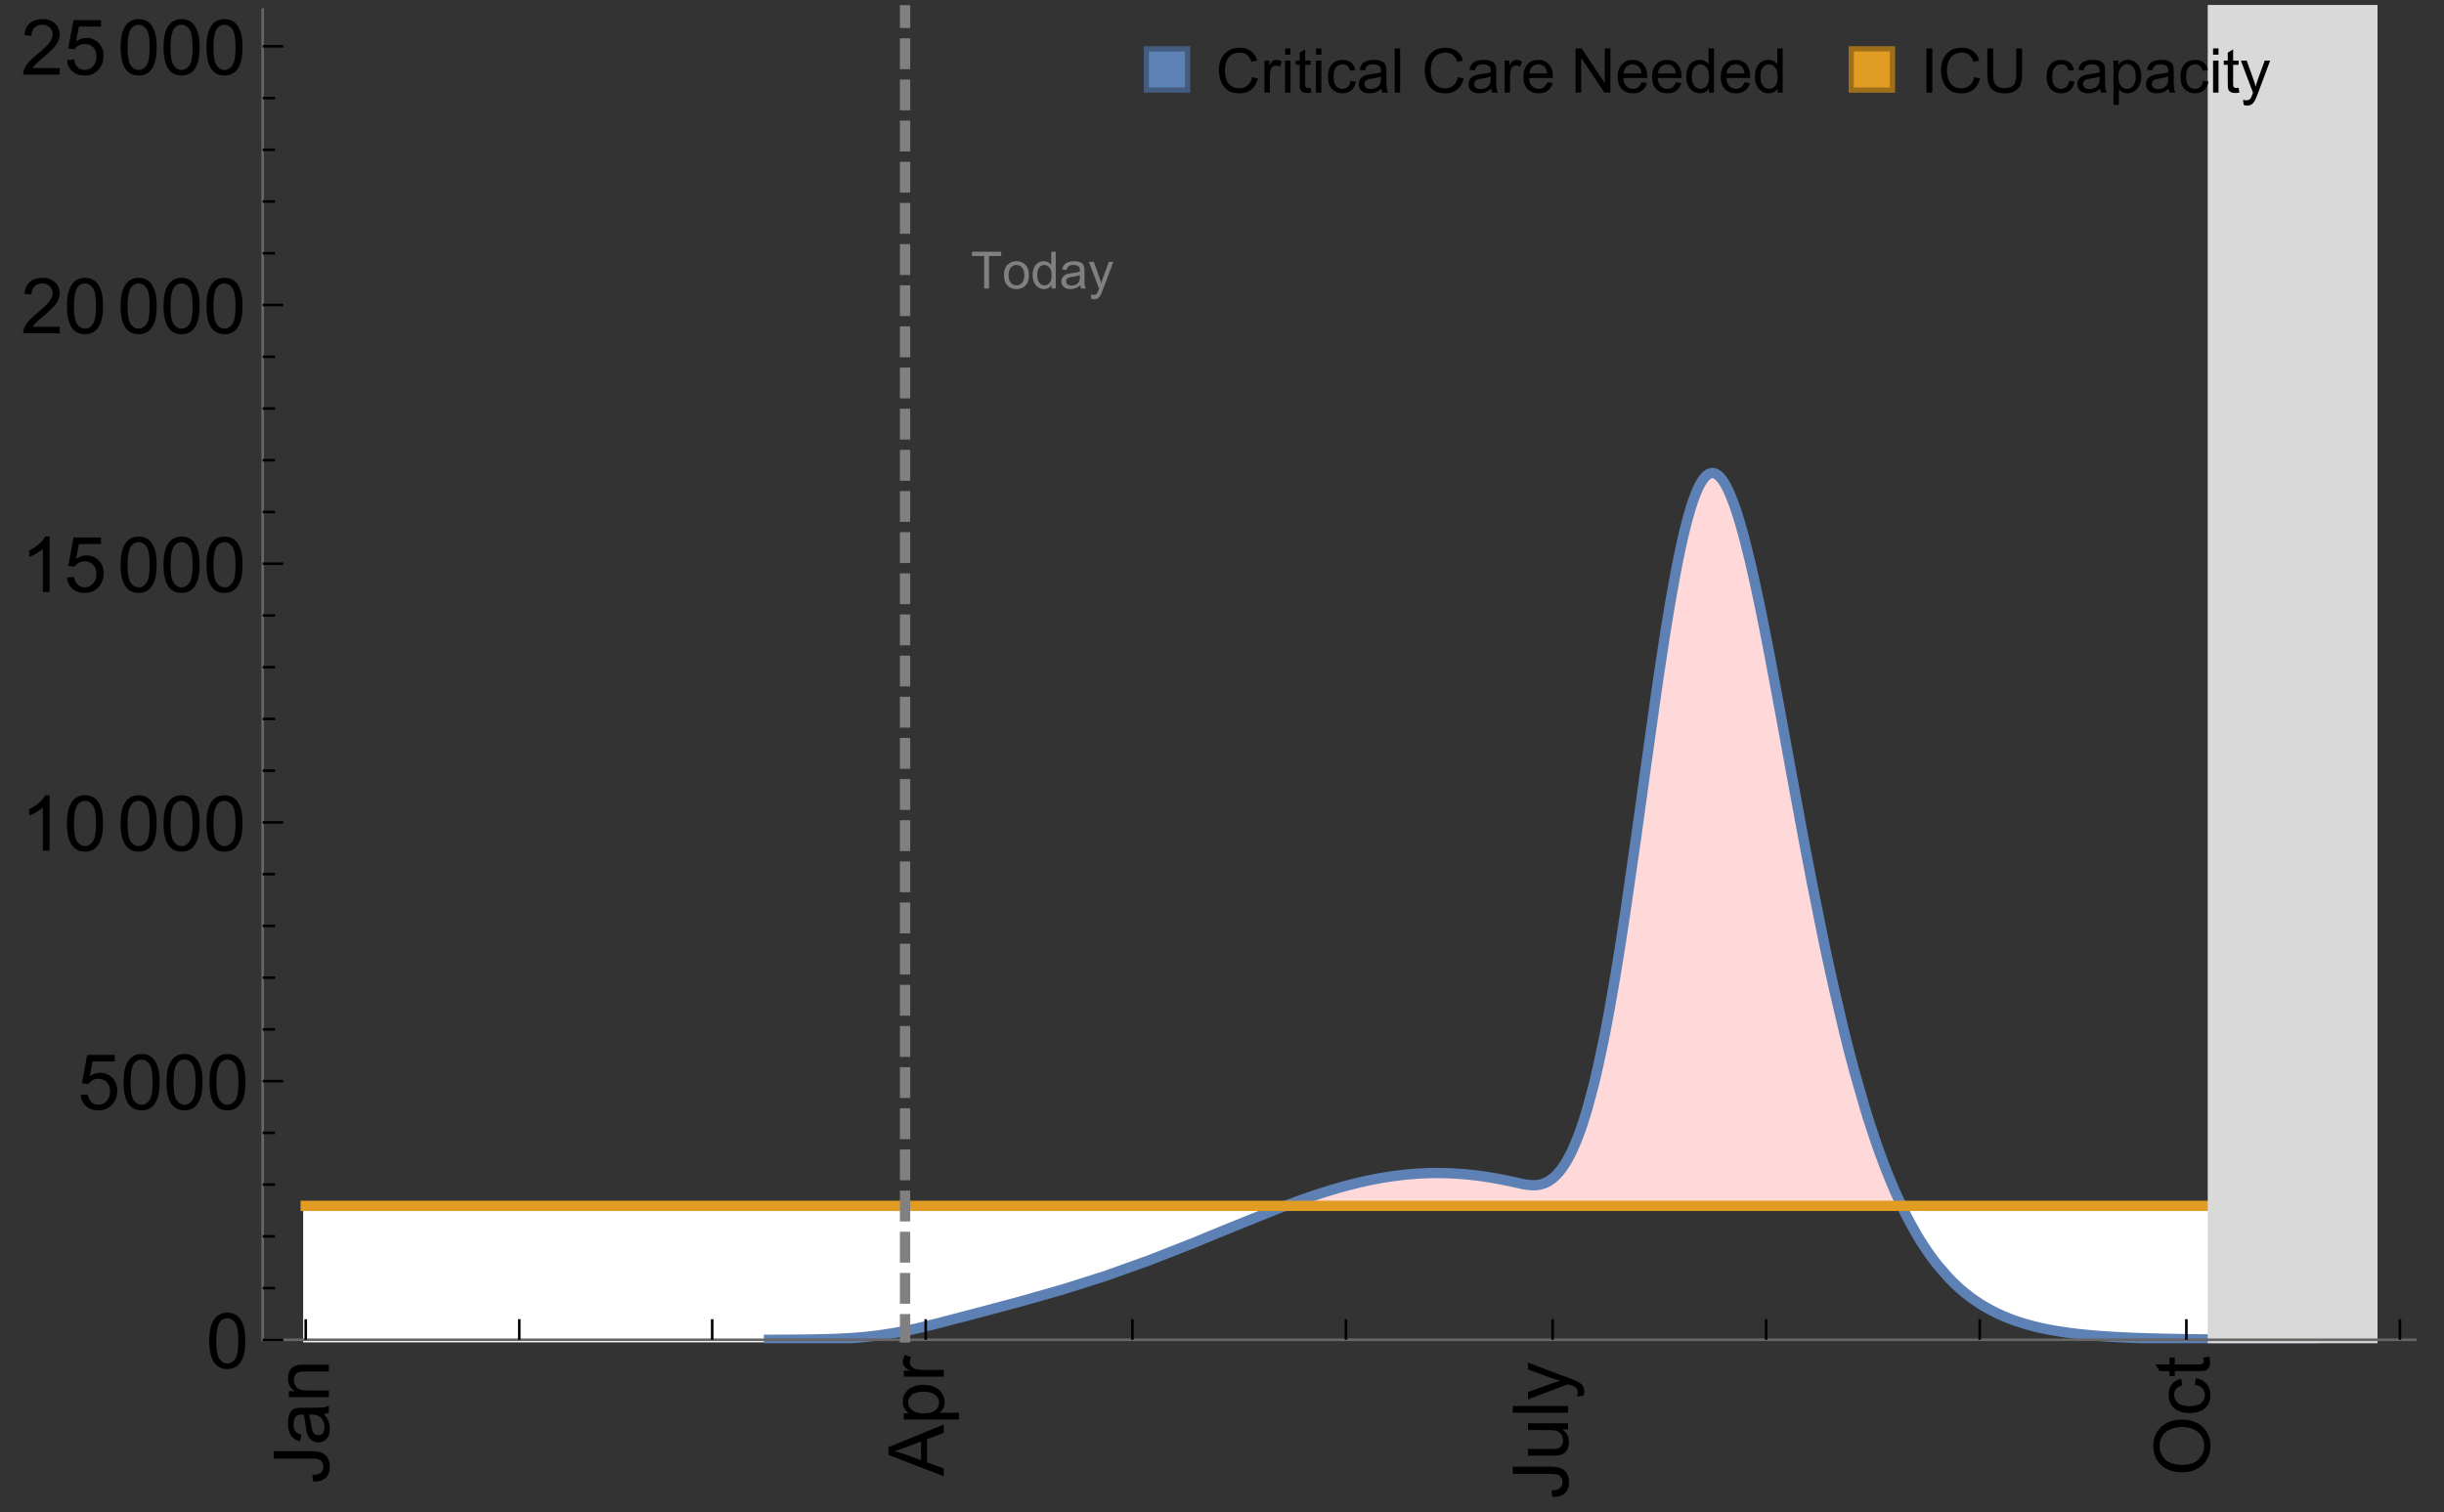 <?xml version="1.0" encoding="UTF-8"?>
<svg xmlns="http://www.w3.org/2000/svg" xmlns:xlink="http://www.w3.org/1999/xlink" width="475pt" height="294pt" viewBox="0 0 475 294" version="1.1">
<rect x="0" y="0" width="475" height="294" fill="#333333" stroke="none"/>
<defs>
<g>
<symbol overflow="visible" id="glyph0-0">
<path style="stroke:none;" d=""/>
</symbol>
<symbol overflow="visible" id="glyph0-1">
<path style="stroke:none;" d="M -3.047 -0.434 L -3.223 -1.715 C -2.402 -1.75 -1.84 -1.902 -1.539 -2.176 C -1.234 -2.449 -1.082 -2.828 -1.082 -3.312 C -1.082 -3.668 -1.164 -3.977 -1.328 -4.234 C -1.492 -4.492 -1.715 -4.672 -1.996 -4.77 C -2.277 -4.867 -2.723 -4.914 -3.34 -4.914 L -10.738 -4.914 L -10.738 -6.336 L -3.422 -6.336 C -2.523 -6.336 -1.824 -6.227 -1.332 -6.008 C -0.84 -5.793 -0.465 -5.449 -0.203 -4.977 C 0.055 -4.504 0.184 -3.953 0.184 -3.316 C 0.184 -2.375 -0.086 -1.652 -0.629 -1.152 C -1.172 -0.652 -1.977 -0.414 -3.047 -0.434 Z M -3.047 -0.434 "/>
</symbol>
<symbol overflow="visible" id="glyph0-2">
<path style="stroke:none;" d="M -0.961 -6.062 C -0.543 -5.574 -0.25 -5.105 -0.082 -4.656 C 0.09 -4.203 0.176 -3.719 0.176 -3.199 C 0.176 -2.344 -0.031 -1.688 -0.449 -1.23 C -0.867 -0.773 -1.402 -0.543 -2.051 -0.543 C -2.43 -0.543 -2.781 -0.629 -3.094 -0.801 C -3.41 -0.977 -3.664 -1.203 -3.852 -1.484 C -4.043 -1.766 -4.188 -2.082 -4.285 -2.434 C -4.352 -2.691 -4.418 -3.082 -4.484 -3.605 C -4.609 -4.668 -4.762 -5.453 -4.938 -5.953 C -5.117 -5.961 -5.23 -5.961 -5.281 -5.961 C -5.816 -5.961 -6.195 -5.836 -6.414 -5.59 C -6.715 -5.25 -6.863 -4.75 -6.863 -4.086 C -6.863 -3.465 -6.754 -3.008 -6.535 -2.715 C -6.32 -2.418 -5.934 -2.199 -5.383 -2.059 L -5.559 -0.77 C -6.109 -0.887 -6.555 -1.078 -6.895 -1.348 C -7.234 -1.617 -7.496 -2.004 -7.68 -2.512 C -7.863 -3.02 -7.953 -3.609 -7.953 -4.277 C -7.953 -4.941 -7.875 -5.48 -7.719 -5.895 C -7.562 -6.312 -7.367 -6.617 -7.129 -6.812 C -6.895 -7.008 -6.594 -7.145 -6.234 -7.223 C -6.008 -7.266 -5.602 -7.289 -5.016 -7.289 L -3.258 -7.289 C -2.031 -7.289 -1.258 -7.316 -0.934 -7.371 C -0.609 -7.43 -0.297 -7.539 0 -7.703 L 0 -6.328 C -0.273 -6.191 -0.594 -6.102 -0.961 -6.062 Z M -3.902 -5.953 C -3.707 -5.477 -3.543 -4.758 -3.406 -3.801 C -3.328 -3.258 -3.238 -2.875 -3.141 -2.652 C -3.043 -2.426 -2.902 -2.254 -2.715 -2.133 C -2.527 -2.008 -2.316 -1.949 -2.086 -1.949 C -1.734 -1.949 -1.441 -2.082 -1.207 -2.348 C -0.973 -2.613 -0.855 -3.004 -0.855 -3.516 C -0.855 -4.023 -0.969 -4.477 -1.191 -4.871 C -1.414 -5.266 -1.715 -5.555 -2.102 -5.742 C -2.398 -5.883 -2.84 -5.953 -3.422 -5.953 Z M -3.902 -5.953 "/>
</symbol>
<symbol overflow="visible" id="glyph0-3">
<path style="stroke:none;" d="M 0 -0.988 L -7.777 -0.988 L -7.777 -2.176 L -6.672 -2.176 C -7.527 -2.746 -7.953 -3.57 -7.953 -4.652 C -7.953 -5.121 -7.871 -5.551 -7.703 -5.945 C -7.535 -6.336 -7.312 -6.633 -7.039 -6.828 C -6.766 -7.023 -6.441 -7.156 -6.062 -7.234 C -5.82 -7.285 -5.395 -7.309 -4.781 -7.309 L 0 -7.309 L 0 -5.992 L -4.73 -5.992 C -5.27 -5.992 -5.672 -5.941 -5.938 -5.836 C -6.203 -5.734 -6.414 -5.555 -6.574 -5.293 C -6.734 -5.031 -6.812 -4.723 -6.812 -4.371 C -6.812 -3.812 -6.633 -3.328 -6.277 -2.918 C -5.922 -2.512 -5.242 -2.309 -4.25 -2.309 L 0 -2.309 Z M 0 -0.988 "/>
</symbol>
<symbol overflow="visible" id="glyph0-4">
<path style="stroke:none;" d="M 0 0.023 L -10.738 -4.102 L -10.738 -5.633 L 0 -10.027 L 0 -8.406 L -3.25 -7.156 L -3.25 -2.664 L 0 -1.488 Z M -4.41 -3.078 L -4.41 -6.715 L -7.383 -5.598 C -8.285 -5.254 -9.027 -5 -9.609 -4.836 C -8.922 -4.699 -8.238 -4.504 -7.559 -4.254 Z M -4.41 -3.078 "/>
</symbol>
<symbol overflow="visible" id="glyph0-5">
<path style="stroke:none;" d="M 2.98 -0.988 L -7.777 -0.988 L -7.777 -2.191 L -6.766 -2.191 C -7.164 -2.473 -7.461 -2.793 -7.656 -3.148 C -7.855 -3.504 -7.953 -3.938 -7.953 -4.445 C -7.953 -5.109 -7.781 -5.695 -7.441 -6.203 C -7.102 -6.711 -6.617 -7.094 -5.996 -7.352 C -5.371 -7.613 -4.691 -7.742 -3.949 -7.742 C -3.152 -7.742 -2.434 -7.598 -1.797 -7.312 C -1.16 -7.027 -0.672 -6.613 -0.332 -6.066 C 0.008 -5.523 0.176 -4.953 0.176 -4.352 C 0.176 -3.91 0.082 -3.516 -0.102 -3.168 C -0.289 -2.82 -0.523 -2.531 -0.805 -2.309 L 2.98 -2.309 Z M -3.844 -2.184 C -2.844 -2.184 -2.105 -2.387 -1.625 -2.789 C -1.148 -3.195 -0.906 -3.688 -0.906 -4.262 C -0.906 -4.848 -1.156 -5.352 -1.652 -5.77 C -2.148 -6.188 -2.914 -6.395 -3.953 -6.395 C -4.945 -6.395 -5.688 -6.191 -6.18 -5.781 C -6.676 -5.375 -6.922 -4.887 -6.922 -4.32 C -6.922 -3.758 -6.66 -3.262 -6.133 -2.832 C -5.609 -2.398 -4.848 -2.184 -3.844 -2.184 Z M -3.844 -2.184 "/>
</symbol>
<symbol overflow="visible" id="glyph0-6">
<path style="stroke:none;" d="M 0 -0.973 L -7.777 -0.973 L -7.777 -2.16 L -6.598 -2.16 C -7.148 -2.465 -7.516 -2.742 -7.691 -3 C -7.867 -3.258 -7.953 -3.539 -7.953 -3.844 C -7.953 -4.289 -7.812 -4.742 -7.531 -5.199 L -6.305 -4.746 C -6.496 -4.422 -6.594 -4.102 -6.594 -3.781 C -6.594 -3.492 -6.504 -3.234 -6.332 -3.004 C -6.16 -2.773 -5.918 -2.609 -5.609 -2.512 C -5.141 -2.367 -4.629 -2.293 -4.07 -2.293 L 0 -2.293 Z M 0 -0.973 "/>
</symbol>
<symbol overflow="visible" id="glyph0-7">
<path style="stroke:none;" d="M 0 -6.086 L -1.141 -6.086 C -0.262 -5.48 0.176 -4.656 0.176 -3.617 C 0.176 -3.16 0.09 -2.73 -0.086 -2.332 C -0.262 -1.934 -0.484 -1.641 -0.75 -1.445 C -1.016 -1.254 -1.344 -1.117 -1.727 -1.039 C -1.988 -0.984 -2.398 -0.961 -2.961 -0.961 L -7.777 -0.961 L -7.777 -2.277 L -3.465 -2.277 C -2.777 -2.277 -2.312 -2.305 -2.074 -2.359 C -1.727 -2.441 -1.453 -2.617 -1.258 -2.887 C -1.059 -3.156 -0.961 -3.484 -0.961 -3.883 C -0.961 -4.277 -1.062 -4.648 -1.262 -4.996 C -1.465 -5.344 -1.742 -5.586 -2.09 -5.73 C -2.441 -5.875 -2.945 -5.945 -3.609 -5.945 L -7.777 -5.949 L -7.777 -7.266 L 0 -7.266 Z M 0 -6.086 "/>
</symbol>
<symbol overflow="visible" id="glyph0-8">
<path style="stroke:none;" d="M 0 -0.961 L -10.738 -0.961 L -10.738 -2.277 L 0 -2.277 Z M 0 -0.961 "/>
</symbol>
<symbol overflow="visible" id="glyph0-9">
<path style="stroke:none;" d="M 2.996 -0.93 L 1.758 -0.785 C 1.836 -1.07 1.875 -1.324 1.875 -1.539 C 1.875 -1.832 1.828 -2.066 1.73 -2.242 C 1.633 -2.418 1.496 -2.562 1.32 -2.672 C 1.188 -2.758 0.859 -2.891 0.336 -3.078 C 0.262 -3.102 0.156 -3.141 0.016 -3.195 L -7.777 -0.242 L -7.777 -1.664 L -3.273 -3.281 C -2.703 -3.492 -2.102 -3.68 -1.473 -3.844 C -2.078 -3.996 -2.668 -4.176 -3.246 -4.387 L -7.777 -6.051 L -7.777 -7.367 L 0.133 -4.41 C 0.988 -4.094 1.574 -3.844 1.898 -3.668 C 2.332 -3.434 2.648 -3.168 2.852 -2.863 C 3.055 -2.562 3.156 -2.199 3.156 -1.781 C 3.156 -1.527 3.102 -1.242 2.996 -0.93 Z M 2.996 -0.93 "/>
</symbol>
<symbol overflow="visible" id="glyph0-10">
<path style="stroke:none;" d="M -5.23 -0.727 C -7.012 -0.727 -8.406 -1.203 -9.414 -2.16 C -10.422 -3.117 -10.93 -4.352 -10.93 -5.867 C -10.93 -6.859 -10.691 -7.75 -10.219 -8.547 C -9.742 -9.344 -9.082 -9.949 -8.234 -10.367 C -7.387 -10.785 -6.43 -10.992 -5.355 -10.992 C -4.266 -10.992 -3.289 -10.773 -2.43 -10.336 C -1.57 -9.895 -0.922 -9.273 -0.48 -8.469 C -0.039 -7.66 0.184 -6.793 0.184 -5.859 C 0.184 -4.848 -0.062 -3.945 -0.551 -3.148 C -1.039 -2.352 -1.703 -1.75 -2.547 -1.34 C -3.395 -0.93 -4.289 -0.727 -5.23 -0.727 Z M -5.207 -2.191 C -3.914 -2.191 -2.895 -2.539 -2.148 -3.234 C -1.406 -3.93 -1.031 -4.801 -1.031 -5.852 C -1.031 -6.922 -1.41 -7.801 -2.16 -8.492 C -2.914 -9.184 -3.98 -9.527 -5.359 -9.527 C -6.234 -9.527 -7 -9.383 -7.648 -9.086 C -8.301 -8.789 -8.809 -8.359 -9.168 -7.789 C -9.527 -7.219 -9.703 -6.582 -9.703 -5.875 C -9.703 -4.867 -9.359 -4.004 -8.668 -3.277 C -7.977 -2.551 -6.824 -2.191 -5.207 -2.191 Z M -5.207 -2.191 "/>
</symbol>
<symbol overflow="visible" id="glyph0-11">
<path style="stroke:none;" d="M -2.848 -6.062 L -2.68 -7.359 C -1.785 -7.219 -1.086 -6.855 -0.582 -6.273 C -0.078 -5.691 0.176 -4.973 0.176 -4.125 C 0.176 -3.059 -0.172 -2.203 -0.867 -1.555 C -1.562 -0.91 -2.562 -0.586 -3.859 -0.586 C -4.699 -0.586 -5.434 -0.727 -6.062 -1.004 C -6.695 -1.281 -7.168 -1.707 -7.48 -2.273 C -7.797 -2.844 -7.953 -3.461 -7.953 -4.133 C -7.953 -4.977 -7.742 -5.668 -7.312 -6.203 C -6.887 -6.742 -6.281 -7.086 -5.492 -7.234 L -5.297 -5.953 C -5.82 -5.832 -6.211 -5.617 -6.477 -5.305 C -6.738 -4.996 -6.871 -4.621 -6.871 -4.184 C -6.871 -3.52 -6.633 -2.98 -6.156 -2.562 C -5.68 -2.148 -4.926 -1.941 -3.898 -1.941 C -2.852 -1.941 -2.094 -2.141 -1.617 -2.543 C -1.145 -2.941 -0.906 -3.465 -0.906 -4.109 C -0.906 -4.625 -1.066 -5.059 -1.383 -5.406 C -1.699 -5.754 -2.191 -5.973 -2.848 -6.062 Z M -2.848 -6.062 "/>
</symbol>
<symbol overflow="visible" id="glyph0-12">
<path style="stroke:none;" d="M -1.18 -3.867 L -0.016 -4.059 C 0.062 -3.688 0.102 -3.355 0.102 -3.062 C 0.102 -2.582 0.027 -2.211 -0.125 -1.949 C -0.277 -1.684 -0.477 -1.5 -0.723 -1.391 C -0.969 -1.285 -1.488 -1.23 -2.277 -1.23 L -6.754 -1.23 L -6.754 -0.266 L -7.777 -0.266 L -7.777 -1.23 L -9.703 -1.23 L -10.496 -2.543 L -7.777 -2.543 L -7.777 -3.867 L -6.754 -3.867 L -6.754 -2.543 L -2.203 -2.543 C -1.828 -2.543 -1.586 -2.566 -1.48 -2.609 C -1.371 -2.656 -1.285 -2.734 -1.223 -2.84 C -1.16 -2.945 -1.129 -3.094 -1.129 -3.289 C -1.129 -3.434 -1.145 -3.629 -1.18 -3.867 Z M -1.18 -3.867 "/>
</symbol>
<symbol overflow="visible" id="glyph1-0">
<path style="stroke:none;" d=""/>
</symbol>
<symbol overflow="visible" id="glyph1-1">
<path style="stroke:none;" d="M 0.621 -5.297 C 0.621 -6.566 0.754 -7.586 1.016 -8.359 C 1.277 -9.133 1.664 -9.73 2.18 -10.152 C 2.695 -10.57 3.344 -10.781 4.125 -10.781 C 4.699 -10.781 5.203 -10.664 5.641 -10.434 C 6.074 -10.203 6.434 -9.867 6.715 -9.43 C 7 -8.992 7.223 -8.461 7.383 -7.832 C 7.543 -7.207 7.625 -6.359 7.625 -5.297 C 7.625 -4.035 7.496 -3.02 7.234 -2.246 C 6.977 -1.473 6.59 -0.871 6.074 -0.449 C 5.559 -0.027 4.91 0.184 4.125 0.184 C 3.09 0.184 2.273 -0.188 1.684 -0.93 C 0.977 -1.824 0.621 -3.277 0.621 -5.297 Z M 1.977 -5.297 C 1.977 -3.531 2.184 -2.359 2.598 -1.777 C 3.008 -1.191 3.52 -0.902 4.125 -0.902 C 4.73 -0.902 5.238 -1.195 5.652 -1.781 C 6.062 -2.367 6.27 -3.539 6.27 -5.297 C 6.27 -7.062 6.062 -8.238 5.652 -8.82 C 5.238 -9.398 4.723 -9.691 4.109 -9.691 C 3.504 -9.691 3.02 -9.434 2.66 -8.922 C 2.203 -8.266 1.977 -7.059 1.977 -5.297 Z M 1.977 -5.297 "/>
</symbol>
<symbol overflow="visible" id="glyph1-2">
<path style="stroke:none;" d="M 0.621 -2.812 L 2.008 -2.93 C 2.109 -2.258 2.348 -1.75 2.723 -1.41 C 3.094 -1.07 3.547 -0.902 4.07 -0.902 C 4.707 -0.902 5.242 -1.141 5.684 -1.617 C 6.125 -2.098 6.344 -2.73 6.344 -3.523 C 6.344 -4.273 6.133 -4.867 5.711 -5.305 C 5.289 -5.738 4.734 -5.953 4.051 -5.953 C 3.625 -5.953 3.242 -5.859 2.898 -5.664 C 2.559 -5.473 2.289 -5.223 2.094 -4.914 L 0.855 -5.074 L 1.898 -10.59 L 7.234 -10.59 L 7.234 -9.332 L 2.953 -9.332 L 2.375 -6.445 C 3.02 -6.895 3.695 -7.117 4.402 -7.117 C 5.34 -7.117 6.129 -6.793 6.773 -6.145 C 7.418 -5.496 7.742 -4.66 7.742 -3.641 C 7.742 -2.668 7.457 -1.828 6.891 -1.121 C 6.203 -0.25 5.266 0.184 4.07 0.184 C 3.094 0.184 2.297 -0.09 1.68 -0.637 C 1.062 -1.184 0.711 -1.91 0.621 -2.812 Z M 0.621 -2.812 "/>
</symbol>
<symbol overflow="visible" id="glyph1-3">
<path style="stroke:none;" d="M 5.59 0 L 4.27 0 L 4.27 -8.402 C 3.953 -8.098 3.535 -7.797 3.02 -7.492 C 2.504 -7.191 2.043 -6.961 1.633 -6.812 L 1.633 -8.086 C 2.371 -8.434 3.016 -8.852 3.566 -9.344 C 4.117 -9.84 4.508 -10.316 4.738 -10.781 L 5.59 -10.781 Z M 5.59 0 "/>
</symbol>
<symbol overflow="visible" id="glyph1-4">
<path style="stroke:none;" d="M 7.551 -1.266 L 7.551 0 L 0.453 0 C 0.445 -0.316 0.496 -0.621 0.609 -0.914 C 0.789 -1.398 1.078 -1.875 1.477 -2.344 C 1.875 -2.812 2.449 -3.355 3.199 -3.969 C 4.367 -4.926 5.156 -5.684 5.566 -6.242 C 5.977 -6.801 6.18 -7.332 6.18 -7.828 C 6.18 -8.352 5.996 -8.793 5.621 -9.152 C 5.246 -9.512 4.762 -9.691 4.16 -9.691 C 3.523 -9.691 3.016 -9.5 2.637 -9.117 C 2.258 -8.738 2.062 -8.211 2.059 -7.535 L 0.703 -7.676 C 0.797 -8.688 1.145 -9.457 1.75 -9.988 C 2.355 -10.516 3.168 -10.781 4.188 -10.781 C 5.219 -10.781 6.035 -10.496 6.637 -9.926 C 7.238 -9.352 7.535 -8.645 7.535 -7.801 C 7.535 -7.371 7.449 -6.949 7.273 -6.531 C 7.098 -6.117 6.805 -5.68 6.398 -5.223 C 5.992 -4.762 5.312 -4.133 4.367 -3.332 C 3.574 -2.668 3.066 -2.219 2.844 -1.98 C 2.617 -1.742 2.43 -1.508 2.285 -1.266 Z M 7.551 -1.266 "/>
</symbol>
<symbol overflow="visible" id="glyph2-0">
<path style="stroke:none;" d=""/>
</symbol>
<symbol overflow="visible" id="glyph2-1">
<path style="stroke:none;" d="M 2.594 0 L 2.594 -6.312 L 0.234 -6.312 L 0.234 -7.156 L 5.906 -7.156 L 5.906 -6.312 L 3.539 -6.312 L 3.539 0 Z M 2.594 0 "/>
</symbol>
<symbol overflow="visible" id="glyph2-2">
<path style="stroke:none;" d="M 0.332 -2.594 C 0.332 -3.555 0.598 -4.266 1.133 -4.727 C 1.578 -5.109 2.121 -5.305 2.766 -5.305 C 3.477 -5.305 4.059 -5.07 4.512 -4.602 C 4.965 -4.133 5.191 -3.488 5.191 -2.664 C 5.191 -2 5.09 -1.473 4.891 -1.09 C 4.691 -0.707 4.398 -0.41 4.016 -0.199 C 3.633 0.012 3.215 0.117 2.766 0.117 C 2.039 0.117 1.449 -0.117 1.004 -0.582 C 0.555 -1.047 0.332 -1.719 0.332 -2.594 Z M 1.234 -2.594 C 1.234 -1.93 1.379 -1.43 1.672 -1.102 C 1.961 -0.77 2.324 -0.605 2.766 -0.605 C 3.199 -0.605 3.562 -0.773 3.852 -1.102 C 4.141 -1.434 4.289 -1.941 4.289 -2.621 C 4.289 -3.262 4.141 -3.75 3.852 -4.078 C 3.559 -4.41 3.195 -4.574 2.766 -4.574 C 2.324 -4.574 1.961 -4.41 1.672 -4.082 C 1.383 -3.754 1.234 -3.258 1.234 -2.594 Z M 1.234 -2.594 "/>
</symbol>
<symbol overflow="visible" id="glyph2-3">
<path style="stroke:none;" d="M 4.023 0 L 4.023 -0.656 C 3.695 -0.141 3.211 0.117 2.574 0.117 C 2.16 0.117 1.781 0.004 1.434 -0.227 C 1.086 -0.453 0.816 -0.77 0.629 -1.18 C 0.438 -1.586 0.344 -2.059 0.344 -2.586 C 0.344 -3.105 0.43 -3.574 0.602 -3.996 C 0.773 -4.418 1.031 -4.742 1.375 -4.965 C 1.723 -5.191 2.109 -5.305 2.535 -5.305 C 2.848 -5.305 3.125 -5.238 3.367 -5.105 C 3.613 -4.973 3.812 -4.801 3.965 -4.59 L 3.965 -7.156 L 4.84 -7.156 L 4.84 0 Z M 1.246 -2.586 C 1.246 -1.922 1.387 -1.426 1.664 -1.098 C 1.945 -0.77 2.273 -0.605 2.656 -0.605 C 3.039 -0.605 3.367 -0.762 3.637 -1.078 C 3.906 -1.391 4.039 -1.871 4.039 -2.516 C 4.039 -3.227 3.902 -3.746 3.629 -4.078 C 3.355 -4.41 3.016 -4.574 2.617 -4.574 C 2.227 -4.574 1.898 -4.414 1.637 -4.098 C 1.375 -3.777 1.246 -3.273 1.246 -2.586 Z M 1.246 -2.586 "/>
</symbol>
<symbol overflow="visible" id="glyph2-4">
<path style="stroke:none;" d="M 4.043 -0.641 C 3.719 -0.363 3.402 -0.168 3.102 -0.055 C 2.801 0.059 2.48 0.117 2.133 0.117 C 1.562 0.117 1.125 -0.023 0.82 -0.301 C 0.516 -0.578 0.359 -0.934 0.359 -1.367 C 0.359 -1.621 0.418 -1.852 0.535 -2.062 C 0.648 -2.273 0.801 -2.441 0.988 -2.57 C 1.176 -2.695 1.387 -2.793 1.621 -2.855 C 1.793 -2.902 2.055 -2.945 2.402 -2.988 C 3.113 -3.074 3.633 -3.172 3.969 -3.289 C 3.973 -3.41 3.977 -3.488 3.977 -3.52 C 3.977 -3.879 3.891 -4.133 3.727 -4.277 C 3.5 -4.477 3.168 -4.574 2.727 -4.574 C 2.312 -4.574 2.008 -4.504 1.809 -4.359 C 1.613 -4.215 1.465 -3.957 1.371 -3.59 L 0.512 -3.707 C 0.59 -4.074 0.719 -4.371 0.898 -4.598 C 1.078 -4.824 1.336 -4.996 1.676 -5.121 C 2.016 -5.242 2.406 -5.305 2.852 -5.305 C 3.293 -5.305 3.652 -5.25 3.93 -5.148 C 4.207 -5.043 4.41 -4.91 4.539 -4.754 C 4.672 -4.594 4.762 -4.395 4.812 -4.156 C 4.844 -4.008 4.859 -3.734 4.859 -3.344 L 4.859 -2.172 C 4.859 -1.355 4.879 -0.84 4.914 -0.621 C 4.953 -0.406 5.027 -0.199 5.137 0 L 4.219 0 C 4.129 -0.184 4.07 -0.395 4.043 -0.641 Z M 3.969 -2.602 C 3.648 -2.473 3.172 -2.363 2.535 -2.27 C 2.172 -2.219 1.918 -2.16 1.766 -2.094 C 1.617 -2.031 1.504 -1.934 1.422 -1.809 C 1.34 -1.684 1.297 -1.543 1.297 -1.391 C 1.297 -1.156 1.387 -0.961 1.566 -0.805 C 1.742 -0.648 2 -0.57 2.344 -0.57 C 2.684 -0.57 2.984 -0.645 3.246 -0.793 C 3.512 -0.941 3.703 -1.145 3.828 -1.402 C 3.922 -1.602 3.969 -1.895 3.969 -2.281 Z M 3.969 -2.602 "/>
</symbol>
<symbol overflow="visible" id="glyph2-5">
<path style="stroke:none;" d="M 0.621 1.996 L 0.523 1.172 C 0.715 1.223 0.883 1.25 1.023 1.25 C 1.219 1.25 1.375 1.219 1.492 1.152 C 1.609 1.086 1.707 0.996 1.781 0.879 C 1.836 0.789 1.926 0.574 2.051 0.227 C 2.066 0.176 2.094 0.105 2.129 0.008 L 0.16 -5.188 L 1.109 -5.188 L 2.188 -2.184 C 2.328 -1.801 2.453 -1.402 2.562 -0.98 C 2.664 -1.383 2.785 -1.777 2.926 -2.164 L 4.031 -5.188 L 4.914 -5.188 L 2.938 0.086 C 2.727 0.656 2.562 1.051 2.445 1.266 C 2.289 1.555 2.109 1.766 1.91 1.902 C 1.707 2.039 1.465 2.105 1.188 2.105 C 1.016 2.105 0.828 2.07 0.621 1.996 Z M 0.621 1.996 "/>
</symbol>
<symbol overflow="visible" id="glyph3-0">
<path style="stroke:none;" d=""/>
</symbol>
<symbol overflow="visible" id="glyph3-1">
<path style="stroke:none;" d="M 7.055 -3.012 L 8.191 -2.727 C 7.953 -1.793 7.523 -1.078 6.906 -0.59 C 6.285 -0.098 5.531 0.148 4.633 0.148 C 3.707 0.148 2.957 -0.043 2.375 -0.418 C 1.797 -0.797 1.355 -1.344 1.051 -2.055 C 0.75 -2.77 0.598 -3.539 0.598 -4.359 C 0.598 -5.254 0.77 -6.035 1.109 -6.699 C 1.453 -7.367 1.938 -7.871 2.57 -8.219 C 3.199 -8.562 3.895 -8.734 4.652 -8.734 C 5.512 -8.734 6.234 -8.516 6.82 -8.078 C 7.406 -7.641 7.812 -7.027 8.047 -6.234 L 6.926 -5.969 C 6.727 -6.594 6.438 -7.051 6.059 -7.336 C 5.68 -7.621 5.203 -7.766 4.629 -7.766 C 3.969 -7.766 3.418 -7.605 2.973 -7.289 C 2.531 -6.973 2.219 -6.547 2.039 -6.016 C 1.859 -5.48 1.77 -4.93 1.77 -4.367 C 1.77 -3.637 1.875 -2.996 2.09 -2.453 C 2.301 -1.906 2.633 -1.5 3.082 -1.23 C 3.531 -0.961 4.016 -0.828 4.539 -0.828 C 5.176 -0.828 5.719 -1.008 6.156 -1.375 C 6.598 -1.742 6.898 -2.289 7.055 -3.012 Z M 7.055 -3.012 "/>
</symbol>
<symbol overflow="visible" id="glyph3-2">
<path style="stroke:none;" d="M 0.781 0 L 0.781 -6.223 L 1.727 -6.223 L 1.727 -5.281 C 1.969 -5.723 2.195 -6.012 2.398 -6.152 C 2.605 -6.293 2.828 -6.363 3.078 -6.363 C 3.434 -6.363 3.793 -6.25 4.16 -6.023 L 3.797 -5.047 C 3.539 -5.199 3.281 -5.273 3.023 -5.273 C 2.793 -5.273 2.586 -5.203 2.402 -5.066 C 2.219 -4.926 2.086 -4.734 2.008 -4.488 C 1.891 -4.113 1.836 -3.703 1.836 -3.258 L 1.836 0 Z M 0.781 0 "/>
</symbol>
<symbol overflow="visible" id="glyph3-3">
<path style="stroke:none;" d="M 0.797 -7.375 L 0.797 -8.59 L 1.852 -8.59 L 1.852 -7.375 Z M 0.797 0 L 0.797 -6.223 L 1.852 -6.223 L 1.852 0 Z M 0.797 0 "/>
</symbol>
<symbol overflow="visible" id="glyph3-4">
<path style="stroke:none;" d="M 3.094 -0.945 L 3.246 -0.012 C 2.949 0.051 2.684 0.082 2.449 0.082 C 2.066 0.082 1.77 0.023 1.559 -0.102 C 1.348 -0.223 1.199 -0.379 1.113 -0.578 C 1.027 -0.773 0.984 -1.188 0.984 -1.82 L 0.984 -5.402 L 0.211 -5.402 L 0.211 -6.223 L 0.984 -6.223 L 0.984 -7.766 L 2.031 -8.398 L 2.031 -6.223 L 3.094 -6.223 L 3.094 -5.402 L 2.031 -5.402 L 2.031 -1.766 C 2.031 -1.465 2.051 -1.27 2.09 -1.184 C 2.125 -1.098 2.188 -1.031 2.27 -0.977 C 2.355 -0.926 2.477 -0.902 2.633 -0.902 C 2.75 -0.902 2.902 -0.914 3.094 -0.945 Z M 3.094 -0.945 "/>
</symbol>
<symbol overflow="visible" id="glyph3-5">
<path style="stroke:none;" d="M 4.852 -2.281 L 5.891 -2.145 C 5.777 -1.43 5.484 -0.871 5.02 -0.465 C 4.551 -0.062 3.977 0.141 3.297 0.141 C 2.445 0.141 1.762 -0.137 1.246 -0.695 C 0.727 -1.25 0.469 -2.047 0.469 -3.086 C 0.469 -3.758 0.578 -4.348 0.805 -4.852 C 1.027 -5.355 1.363 -5.734 1.82 -5.984 C 2.273 -6.238 2.77 -6.363 3.305 -6.363 C 3.98 -6.363 4.531 -6.191 4.961 -5.852 C 5.391 -5.508 5.668 -5.023 5.789 -4.395 L 4.766 -4.234 C 4.668 -4.652 4.492 -4.969 4.246 -5.18 C 3.996 -5.391 3.695 -5.496 3.344 -5.496 C 2.812 -5.496 2.383 -5.305 2.051 -4.926 C 1.719 -4.543 1.555 -3.941 1.555 -3.117 C 1.555 -2.281 1.711 -1.672 2.031 -1.297 C 2.352 -0.918 2.773 -0.727 3.289 -0.727 C 3.703 -0.727 4.047 -0.852 4.324 -1.109 C 4.602 -1.363 4.777 -1.75 4.852 -2.281 Z M 4.852 -2.281 "/>
</symbol>
<symbol overflow="visible" id="glyph3-6">
<path style="stroke:none;" d="M 4.852 -0.766 C 4.461 -0.434 4.086 -0.203 3.723 -0.062 C 3.363 0.074 2.977 0.141 2.562 0.141 C 1.879 0.141 1.352 -0.027 0.984 -0.359 C 0.617 -0.695 0.434 -1.121 0.434 -1.641 C 0.434 -1.945 0.504 -2.223 0.641 -2.477 C 0.781 -2.727 0.961 -2.93 1.188 -3.082 C 1.41 -3.234 1.664 -3.352 1.945 -3.43 C 2.152 -3.484 2.465 -3.535 2.883 -3.586 C 3.734 -3.688 4.359 -3.809 4.766 -3.949 C 4.77 -4.094 4.77 -4.188 4.77 -4.227 C 4.77 -4.656 4.672 -4.957 4.469 -5.133 C 4.199 -5.371 3.801 -5.492 3.27 -5.492 C 2.773 -5.492 2.406 -5.402 2.172 -5.23 C 1.934 -5.055 1.758 -4.75 1.648 -4.305 L 0.617 -4.445 C 0.711 -4.887 0.863 -5.246 1.078 -5.516 C 1.293 -5.789 1.602 -5.996 2.008 -6.145 C 2.414 -6.289 2.887 -6.363 3.422 -6.363 C 3.953 -6.363 4.383 -6.301 4.719 -6.176 C 5.051 -6.051 5.293 -5.895 5.449 -5.703 C 5.605 -5.516 5.715 -5.273 5.777 -4.984 C 5.812 -4.805 5.828 -4.484 5.828 -4.016 L 5.828 -2.609 C 5.828 -1.629 5.852 -1.008 5.898 -0.746 C 5.941 -0.488 6.031 -0.238 6.164 0 L 5.062 0 C 4.953 -0.219 4.883 -0.477 4.852 -0.766 Z M 4.766 -3.125 C 4.383 -2.969 3.805 -2.836 3.039 -2.727 C 2.605 -2.664 2.301 -2.594 2.121 -2.516 C 1.941 -2.438 1.805 -2.32 1.703 -2.172 C 1.605 -2.02 1.559 -1.852 1.559 -1.672 C 1.559 -1.391 1.664 -1.156 1.879 -0.969 C 2.09 -0.781 2.402 -0.688 2.812 -0.688 C 3.219 -0.688 3.578 -0.773 3.898 -0.953 C 4.215 -1.129 4.445 -1.375 4.594 -1.68 C 4.707 -1.918 4.766 -2.273 4.766 -2.734 Z M 4.766 -3.125 "/>
</symbol>
<symbol overflow="visible" id="glyph3-7">
<path style="stroke:none;" d="M 0.766 0 L 0.766 -8.59 L 1.82 -8.59 L 1.82 0 Z M 0.766 0 "/>
</symbol>
<symbol overflow="visible" id="glyph3-8">
<path style="stroke:none;" d="M 5.051 -2.004 L 6.141 -1.867 C 5.969 -1.23 5.648 -0.738 5.188 -0.387 C 4.723 -0.035 4.125 0.141 3.406 0.141 C 2.496 0.141 1.773 -0.141 1.238 -0.699 C 0.707 -1.262 0.438 -2.047 0.438 -3.059 C 0.438 -4.105 0.711 -4.918 1.25 -5.496 C 1.789 -6.074 2.484 -6.363 3.344 -6.363 C 4.176 -6.363 4.859 -6.078 5.383 -5.516 C 5.91 -4.949 6.176 -4.148 6.176 -3.125 C 6.176 -3.062 6.172 -2.969 6.172 -2.844 L 1.531 -2.844 C 1.57 -2.16 1.762 -1.633 2.109 -1.273 C 2.457 -0.91 2.891 -0.727 3.41 -0.727 C 3.797 -0.727 4.125 -0.828 4.398 -1.031 C 4.672 -1.234 4.891 -1.559 5.051 -2.004 Z M 1.586 -3.711 L 5.062 -3.711 C 5.016 -4.234 4.883 -4.625 4.664 -4.887 C 4.328 -5.293 3.891 -5.496 3.359 -5.496 C 2.875 -5.496 2.465 -5.336 2.137 -5.008 C 1.805 -4.684 1.625 -4.25 1.586 -3.711 Z M 1.586 -3.711 "/>
</symbol>
<symbol overflow="visible" id="glyph3-9">
<path style="stroke:none;" d="M 0.914 0 L 0.914 -8.59 L 2.078 -8.59 L 6.594 -1.844 L 6.594 -8.59 L 7.68 -8.59 L 7.68 0 L 6.516 0 L 2.004 -6.75 L 2.004 0 Z M 0.914 0 "/>
</symbol>
<symbol overflow="visible" id="glyph3-10">
<path style="stroke:none;" d="M 4.828 0 L 4.828 -0.785 C 4.434 -0.168 3.852 0.141 3.086 0.141 C 2.59 0.141 2.137 0.004 1.719 -0.27 C 1.305 -0.543 0.98 -0.926 0.754 -1.414 C 0.523 -1.906 0.41 -2.469 0.41 -3.105 C 0.41 -3.727 0.516 -4.289 0.719 -4.797 C 0.926 -5.301 1.238 -5.688 1.652 -5.961 C 2.066 -6.23 2.531 -6.363 3.039 -6.363 C 3.414 -6.363 3.75 -6.285 4.043 -6.125 C 4.336 -5.969 4.574 -5.762 4.758 -5.508 L 4.758 -8.59 L 5.805 -8.59 L 5.805 0 Z M 1.492 -3.105 C 1.492 -2.309 1.664 -1.711 2 -1.32 C 2.336 -0.926 2.73 -0.727 3.188 -0.727 C 3.648 -0.727 4.039 -0.914 4.363 -1.293 C 4.684 -1.668 4.844 -2.242 4.844 -3.016 C 4.844 -3.867 4.68 -4.492 4.352 -4.891 C 4.023 -5.289 3.621 -5.492 3.141 -5.492 C 2.672 -5.492 2.281 -5.297 1.965 -4.914 C 1.652 -4.531 1.492 -3.93 1.492 -3.105 Z M 1.492 -3.105 "/>
</symbol>
<symbol overflow="visible" id="glyph3-11">
<path style="stroke:none;" d="M 1.117 0 L 1.117 -8.59 L 2.258 -8.59 L 2.258 0 Z M 1.117 0 "/>
</symbol>
<symbol overflow="visible" id="glyph3-12">
<path style="stroke:none;" d="M 6.562 -8.59 L 7.699 -8.59 L 7.699 -3.625 C 7.699 -2.762 7.602 -2.078 7.406 -1.57 C 7.211 -1.062 6.859 -0.648 6.348 -0.332 C 5.84 -0.012 5.172 0.148 4.344 0.148 C 3.539 0.148 2.879 0.008 2.367 -0.27 C 1.855 -0.547 1.492 -0.949 1.273 -1.473 C 1.055 -2 0.945 -2.719 0.945 -3.625 L 0.945 -8.59 L 2.078 -8.59 L 2.078 -3.633 C 2.078 -2.887 2.148 -2.336 2.289 -1.984 C 2.426 -1.629 2.664 -1.359 3.004 -1.164 C 3.34 -0.973 3.754 -0.879 4.242 -0.879 C 5.078 -0.879 5.672 -1.07 6.031 -1.445 C 6.387 -1.824 6.562 -2.555 6.562 -3.633 Z M 6.562 -8.59 "/>
</symbol>
<symbol overflow="visible" id="glyph3-13">
<path style="stroke:none;" d="M 0.789 2.383 L 0.789 -6.223 L 1.75 -6.223 L 1.75 -5.414 C 1.977 -5.73 2.234 -5.969 2.52 -6.125 C 2.805 -6.285 3.148 -6.363 3.555 -6.363 C 4.086 -6.363 4.555 -6.227 4.961 -5.953 C 5.367 -5.68 5.676 -5.293 5.883 -4.797 C 6.09 -4.297 6.195 -3.75 6.195 -3.156 C 6.195 -2.52 6.078 -1.949 5.852 -1.438 C 5.621 -0.93 5.289 -0.539 4.855 -0.266 C 4.418 0.004 3.961 0.141 3.48 0.141 C 3.129 0.141 2.812 0.066 2.535 -0.082 C 2.254 -0.23 2.023 -0.418 1.844 -0.645 L 1.844 2.383 Z M 1.746 -3.078 C 1.746 -2.277 1.906 -1.684 2.234 -1.301 C 2.559 -0.918 2.949 -0.727 3.41 -0.727 C 3.879 -0.727 4.281 -0.926 4.613 -1.32 C 4.949 -1.719 5.117 -2.332 5.117 -3.164 C 5.117 -3.957 4.953 -4.551 4.625 -4.945 C 4.301 -5.34 3.91 -5.539 3.457 -5.539 C 3.008 -5.539 2.609 -5.328 2.266 -4.906 C 1.918 -4.488 1.746 -3.875 1.746 -3.078 Z M 1.746 -3.078 "/>
</symbol>
<symbol overflow="visible" id="glyph3-14">
<path style="stroke:none;" d="M 0.742 2.398 L 0.625 1.406 C 0.855 1.469 1.059 1.5 1.23 1.5 C 1.465 1.5 1.652 1.461 1.793 1.383 C 1.934 1.305 2.047 1.195 2.141 1.055 C 2.207 0.949 2.312 0.688 2.461 0.27 C 2.48 0.211 2.512 0.125 2.555 0.012 L 0.195 -6.223 L 1.328 -6.223 L 2.625 -2.617 C 2.793 -2.16 2.945 -1.68 3.078 -1.18 C 3.199 -1.664 3.344 -2.133 3.508 -2.594 L 4.84 -6.223 L 5.895 -6.223 L 3.527 0.105 C 3.273 0.789 3.078 1.258 2.938 1.516 C 2.75 1.863 2.531 2.121 2.289 2.281 C 2.047 2.445 1.758 2.523 1.422 2.523 C 1.219 2.523 0.992 2.484 0.742 2.398 Z M 0.742 2.398 "/>
</symbol>
</g>
<clipPath id="clip1">
  <path d="M 54 229 L 255 229 L 255 261.121 L 54 261.121 Z M 54 229 "/>
</clipPath>
<clipPath id="clip2">
  <path d="M 365 229 L 466 229 L 466 261.121 L 365 261.121 Z M 365 229 "/>
</clipPath>
<clipPath id="clip3">
  <path d="M 140 82 L 459 82 L 459 261.121 L 140 261.121 Z M 140 82 "/>
</clipPath>
<clipPath id="clip4">
  <path d="M 428 0.961 L 463 0.961 L 463 261.121 L 428 261.121 Z M 428 0.961 "/>
</clipPath>
<clipPath id="clip5">
  <path d="M 174 1 L 178 1 L 178 261 L 174 261 Z M 174 1 "/>
</clipPath>
<clipPath id="clip6">
  <path d="M 222.238 9 L 231 9 L 231 18 L 222.238 18 Z M 222.238 9 "/>
</clipPath>
<clipPath id="clip7">
  <path d="M 222.238 8.879 L 232 8.879 L 232 19 L 222.238 19 Z M 222.238 8.879 "/>
</clipPath>
<clipPath id="clip8">
  <path d="M 359.281 9 L 368 9 L 368 18 L 359.281 18 Z M 359.281 9 "/>
</clipPath>
<clipPath id="clip9">
  <path d="M 359.281 8.879 L 369 8.879 L 369 19 L 359.281 19 Z M 359.281 8.879 "/>
</clipPath>
</defs>
<g id="surface404">
<path style="fill-rule:nonzero;fill:rgb(99.998%,84.999%,84.999%);fill-opacity:1;stroke-width:1;stroke-linecap:square;stroke-linejoin:miter;stroke:rgb(99.998%,84.999%,84.999%);stroke-opacity:1;stroke-miterlimit:3.239;" d="M 249.785 234.418 L 369.609 234.418 L 368.316 231.656 L 367.34 229.348 L 366.848 228.137 L 366.605 227.516 L 366.48 227.203 L 366.359 226.887 L 365.379 224.266 L 364.891 222.895 L 364.648 222.191 L 364.523 221.84 L 364.402 221.48 L 363.422 218.523 L 362.934 216.98 L 362.688 216.191 L 362.445 215.395 L 360.449 208.445 L 359.449 204.688 L 358.949 202.734 L 358.703 201.742 L 358.453 200.734 L 356.457 192.262 L 355.457 187.746 L 354.957 185.422 L 354.707 184.246 L 354.457 183.059 L 352.32 172.469 L 351.25 166.934 L 350.719 164.117 L 350.449 162.695 L 350.316 161.984 L 350.184 161.27 L 348.043 149.672 L 346.977 143.816 L 346.441 140.891 L 346.172 139.43 L 345.906 137.977 L 343.934 127.43 L 342.949 122.359 L 342.453 119.898 L 342.207 118.688 L 342.086 118.09 L 341.961 117.492 L 340.977 112.883 L 340.48 110.688 L 340.234 109.625 L 340.113 109.102 L 339.988 108.582 L 339.004 104.652 L 338.512 102.844 L 338.262 101.98 L 338.141 101.562 L 338.016 101.148 L 337.488 99.469 L 337.223 98.684 L 337.094 98.305 L 336.961 97.938 L 336.43 96.562 L 336.168 95.934 L 336.035 95.637 L 335.902 95.352 L 335.637 94.809 L 335.508 94.555 L 335.375 94.312 L 335.109 93.859 L 334.977 93.652 L 334.848 93.457 L 334.582 93.098 L 334.449 92.934 L 334.316 92.785 L 334.184 92.648 L 334.055 92.523 L 333.922 92.41 L 333.789 92.309 L 333.656 92.219 L 333.523 92.145 L 333.395 92.082 L 333.262 92.031 L 333.129 91.992 L 332.996 91.969 L 332.863 91.957 L 332.73 91.957 L 332.602 91.973 L 332.469 92 L 332.336 92.043 L 332.203 92.094 L 332.07 92.164 L 331.938 92.242 L 331.809 92.336 L 331.676 92.445 L 331.543 92.566 L 331.41 92.699 L 331.277 92.848 L 331.148 93.008 L 331.016 93.184 L 330.883 93.371 L 330.75 93.574 L 330.617 93.789 L 330.355 94.262 L 330.223 94.52 L 330.09 94.789 L 329.824 95.371 L 329.691 95.68 L 329.562 96.004 L 329.074 97.316 L 328.832 98.043 L 328.707 98.422 L 328.586 98.809 L 328.102 100.48 L 327.855 101.383 L 327.734 101.848 L 327.613 102.328 L 327.125 104.34 L 326.883 105.41 L 326.762 105.961 L 326.641 106.52 L 326.152 108.859 L 325.91 110.086 L 325.785 110.711 L 325.664 111.348 L 324.691 116.746 L 324.203 119.637 L 323.961 121.125 L 323.84 121.883 L 323.715 122.645 L 322.742 128.961 L 322.254 132.25 L 322.012 133.922 L 321.77 135.609 L 319.781 149.801 L 318.789 157.008 L 318.289 160.598 L 318.043 162.383 L 317.918 163.273 L 317.793 164.16 L 315.805 177.926 L 314.812 184.387 L 314.316 187.484 L 314.066 188.996 L 313.945 189.742 L 313.82 190.484 L 312.754 196.559 L 312.223 199.402 L 311.957 200.777 L 311.824 201.453 L 311.691 202.117 L 310.625 207.141 L 310.094 209.445 L 309.828 210.543 L 309.695 211.082 L 309.562 211.609 L 308.496 215.535 L 307.965 217.297 L 307.699 218.125 L 307.566 218.531 L 307.434 218.926 L 306.902 220.426 L 306.633 221.129 L 306.5 221.469 L 306.367 221.801 L 305.836 223.051 L 305.57 223.633 L 305.438 223.914 L 305.305 224.188 L 304.812 225.133 L 304.566 225.57 L 304.445 225.781 L 304.32 225.988 L 303.832 226.75 L 303.586 227.102 L 303.465 227.266 L 303.34 227.43 L 302.852 228.023 L 302.605 228.293 L 302.48 228.418 L 302.359 228.543 L 302.113 228.773 L 301.992 228.883 L 301.867 228.984 L 301.621 229.184 L 301.5 229.273 L 301.379 229.359 L 301.133 229.523 L 301.008 229.598 L 300.887 229.668 L 300.641 229.801 L 300.52 229.863 L 300.395 229.918 L 300.152 230.02 L 300.027 230.066 L 299.906 230.109 L 299.781 230.148 L 299.539 230.219 L 299.414 230.25 L 299.293 230.277 L 299.168 230.301 L 299.047 230.32 L 298.922 230.34 L 298.68 230.371 L 298.555 230.383 L 298.434 230.391 L 298.309 230.398 L 298.188 230.402 L 297.941 230.402 L 297.82 230.398 L 297.695 230.395 L 297.574 230.391 L 297.453 230.383 L 297.188 230.359 L 297.059 230.344 L 296.793 230.312 L 296.664 230.293 L 296.531 230.273 L 296.398 230.25 L 296.137 230.203 L 296.004 230.18 L 295.871 230.152 L 295.609 230.102 L 295.477 230.074 L 295.348 230.043 L 294.82 229.926 L 294.559 229.867 L 294.426 229.836 L 294.293 229.809 L 293.77 229.691 L 293.504 229.633 L 293.375 229.605 L 293.242 229.578 L 291.137 229.156 L 290.086 228.973 L 289.559 228.883 L 289.297 228.844 L 289.164 228.82 L 289.031 228.801 L 287.961 228.645 L 287.426 228.574 L 287.156 228.539 L 287.023 228.523 L 286.891 228.504 L 286.352 228.441 L 286.086 228.414 L 285.949 228.398 L 285.816 228.383 L 285.281 228.328 L 285.012 228.305 L 284.746 228.281 L 284.211 228.234 L 283.941 228.215 L 283.809 228.203 L 283.672 228.195 L 283.137 228.16 L 282.867 228.141 L 282.734 228.137 L 282.602 228.129 L 282.332 228.113 L 282.199 228.105 L 282.066 228.102 L 281.797 228.09 L 281.664 228.086 L 281.527 228.078 L 281.129 228.066 L 280.992 228.062 L 280.727 228.055 L 280.59 228.051 L 280.457 228.051 L 280.332 228.047 L 280.211 228.047 L 280.086 228.043 L 279.961 228.043 L 279.84 228.039 L 278.852 228.039 L 278.727 228.043 L 278.48 228.043 L 278.355 228.047 L 278.23 228.047 L 278.109 228.051 L 277.984 228.055 L 277.859 228.055 L 277.738 228.059 L 277.488 228.066 L 277.242 228.074 L 277.121 228.078 L 276.996 228.082 L 276.75 228.094 L 276.625 228.098 L 276.5 228.105 L 276.008 228.129 L 275.758 228.145 L 275.637 228.148 L 275.512 228.156 L 275.266 228.176 L 275.141 228.184 L 275.02 228.191 L 274.77 228.207 L 274.648 228.219 L 274.523 228.227 L 274.027 228.27 L 273.781 228.289 L 273.656 228.301 L 273.535 228.312 L 273.039 228.363 L 272.793 228.391 L 272.668 228.402 L 272.547 228.414 L 271.484 228.543 L 270.957 228.613 L 270.691 228.648 L 269.629 228.805 L 269.5 228.828 L 269.367 228.848 L 268.836 228.934 L 268.305 229.027 L 267.246 229.223 L 266.715 229.324 L 266.449 229.379 L 266.32 229.406 L 266.188 229.434 L 265.125 229.66 L 264.598 229.781 L 264.332 229.84 L 264.066 229.902 L 262.113 230.391 L 261.137 230.652 L 260.648 230.789 L 260.402 230.855 L 260.16 230.926 L 258.203 231.504 L 257.227 231.812 L 256.738 231.969 L 256.375 232.086 L 256.25 232.125 L 254.258 232.797 L 253.262 233.145 L 252.762 233.32 L 252.516 233.41 L 252.391 233.453 L 252.266 233.5 L 250.273 234.234 Z M 249.785 234.418 "/>
<path style=" stroke:none;fill-rule:nonzero;fill:rgb(99.998%,99.998%,99.998%);fill-opacity:1;" d="M 59.422 260.449 L 149.664 260.449 L 149.91 260.445 L 150.883 260.445 L 151.371 260.441 L 151.859 260.441 L 152.348 260.438 L 152.59 260.438 L 152.836 260.434 L 153.32 260.434 L 153.445 260.43 L 153.809 260.43 L 154.297 260.426 L 154.418 260.426 L 154.539 260.422 L 154.785 260.422 L 155.273 260.418 L 155.395 260.418 L 155.516 260.414 L 155.762 260.414 L 156.246 260.406 L 156.492 260.406 L 156.734 260.402 L 157.223 260.395 L 157.355 260.395 L 157.488 260.391 L 157.75 260.387 L 158.281 260.379 L 158.414 260.375 L 158.547 260.375 L 158.809 260.367 L 159.34 260.359 L 159.473 260.355 L 159.602 260.352 L 159.867 260.348 L 160.398 260.332 L 160.527 260.328 L 160.926 260.316 L 161.453 260.301 L 161.984 260.285 L 162.512 260.266 L 162.645 260.258 L 162.777 260.254 L 163.043 260.242 L 163.57 260.219 L 163.703 260.215 L 164.102 260.191 L 164.629 260.164 L 164.895 260.148 L 165.156 260.133 L 165.688 260.098 L 165.809 260.09 L 165.934 260.082 L 166.18 260.062 L 166.676 260.023 L 166.797 260.016 L 166.922 260.004 L 167.168 259.984 L 167.66 259.941 L 167.91 259.918 L 168.156 259.895 L 168.648 259.844 L 169.637 259.73 L 169.758 259.715 L 169.883 259.703 L 170.129 259.672 L 170.625 259.605 L 171.609 259.473 L 173.586 259.16 L 173.719 259.137 L 173.852 259.117 L 174.121 259.07 L 174.656 258.973 L 175.727 258.77 L 177.867 258.32 L 178.133 258.258 L 178.402 258.199 L 178.938 258.074 L 180.008 257.816 L 182.145 257.281 L 190.551 255.086 L 198.391 252.996 L 206.891 250.57 L 214.824 248.047 L 223.426 244.973 L 231.867 241.656 L 239.742 238.422 L 248.277 234.992 L 248.402 234.941 L 248.777 234.801 L 249.277 234.609 L 249.785 234.418 L 59.422 234.418 Z M 59.422 260.449 "/>
<g clip-path="url(#clip1)" clip-rule="nonzero">
<path style="fill:none;stroke-width:1;stroke-linecap:square;stroke-linejoin:miter;stroke:rgb(99.998%,99.998%,99.998%);stroke-opacity:1;stroke-miterlimit:3.239;" d="M 59.422 260.449 L 149.664 260.449 L 149.91 260.445 L 150.883 260.445 L 151.371 260.441 L 151.859 260.441 L 152.348 260.438 L 152.59 260.438 L 152.836 260.434 L 153.32 260.434 L 153.445 260.43 L 153.809 260.43 L 154.297 260.426 L 154.418 260.426 L 154.539 260.422 L 154.785 260.422 L 155.273 260.418 L 155.395 260.418 L 155.516 260.414 L 155.762 260.414 L 156.246 260.406 L 156.492 260.406 L 156.734 260.402 L 157.223 260.395 L 157.355 260.395 L 157.488 260.391 L 157.75 260.387 L 158.281 260.379 L 158.414 260.375 L 158.547 260.375 L 158.809 260.367 L 159.34 260.359 L 159.473 260.355 L 159.602 260.352 L 159.867 260.348 L 160.398 260.332 L 160.527 260.328 L 160.926 260.316 L 161.453 260.301 L 161.984 260.285 L 162.512 260.266 L 162.645 260.258 L 162.777 260.254 L 163.043 260.242 L 163.57 260.219 L 163.703 260.215 L 164.102 260.191 L 164.629 260.164 L 164.895 260.148 L 165.156 260.133 L 165.688 260.098 L 165.809 260.09 L 165.934 260.082 L 166.18 260.062 L 166.676 260.023 L 166.797 260.016 L 166.922 260.004 L 167.168 259.984 L 167.66 259.941 L 167.91 259.918 L 168.156 259.895 L 168.648 259.844 L 169.637 259.73 L 169.758 259.715 L 169.883 259.703 L 170.129 259.672 L 170.625 259.605 L 171.609 259.473 L 173.586 259.16 L 173.719 259.137 L 173.852 259.117 L 174.121 259.07 L 174.656 258.973 L 175.727 258.77 L 177.867 258.32 L 178.133 258.258 L 178.402 258.199 L 178.938 258.074 L 180.008 257.816 L 182.145 257.281 L 190.551 255.086 L 198.391 252.996 L 206.891 250.57 L 214.824 248.047 L 223.426 244.973 L 231.867 241.656 L 239.742 238.422 L 248.277 234.992 L 248.402 234.941 L 248.777 234.801 L 249.277 234.609 L 249.785 234.418 L 59.422 234.418 Z M 59.422 260.449 "/>
</g>
<path style=" stroke:none;fill-rule:nonzero;fill:rgb(99.998%,99.998%,99.998%);fill-opacity:1;" d="M 369.609 234.418 L 370.273 235.836 L 370.539 236.359 L 370.805 236.875 L 371.336 237.875 L 372.398 239.766 L 372.531 239.992 L 372.664 240.215 L 372.93 240.656 L 373.461 241.516 L 374.52 243.133 L 374.785 243.516 L 375.051 243.891 L 375.582 244.625 L 376.645 246 L 378.766 248.43 L 379.016 248.688 L 379.262 248.941 L 379.758 249.43 L 380.75 250.355 L 380.871 250.465 L 380.996 250.574 L 381.242 250.789 L 381.738 251.207 L 382.73 251.992 L 382.855 252.086 L 382.977 252.18 L 383.227 252.359 L 383.723 252.715 L 384.711 253.379 L 384.836 253.461 L 384.961 253.539 L 385.207 253.691 L 385.703 253.992 L 386.691 254.551 L 386.828 254.625 L 386.961 254.695 L 387.23 254.836 L 387.766 255.109 L 388.84 255.617 L 388.977 255.676 L 389.109 255.734 L 389.379 255.852 L 389.914 256.078 L 390.988 256.496 L 391.121 256.547 L 391.258 256.598 L 391.523 256.691 L 392.062 256.879 L 393.137 257.223 L 393.27 257.266 L 393.402 257.305 L 393.672 257.387 L 394.211 257.539 L 395.281 257.824 L 395.414 257.855 L 395.547 257.891 L 395.809 257.953 L 396.336 258.078 L 397.391 258.309 L 397.523 258.336 L 397.656 258.359 L 397.918 258.414 L 398.445 258.516 L 399.5 258.703 L 399.633 258.727 L 399.762 258.75 L 400.027 258.793 L 400.555 258.875 L 401.609 259.031 L 401.738 259.051 L 401.871 259.066 L 402.133 259.102 L 402.66 259.172 L 403.715 259.297 L 403.84 259.312 L 403.961 259.328 L 404.207 259.355 L 404.699 259.406 L 405.684 259.504 L 405.805 259.516 L 405.93 259.527 L 406.176 259.551 L 406.664 259.594 L 407.648 259.676 L 407.773 259.684 L 407.895 259.691 L 408.141 259.711 L 408.633 259.746 L 409.617 259.812 L 409.738 259.82 L 409.863 259.828 L 410.105 259.844 L 410.598 259.875 L 411.582 259.93 L 411.848 259.945 L 412.117 259.957 L 412.648 259.984 L 413.715 260.031 L 413.848 260.039 L 413.98 260.043 L 414.246 260.055 L 414.781 260.078 L 415.848 260.117 L 416.379 260.133 L 416.914 260.152 L 417.98 260.184 L 418.512 260.199 L 419.047 260.211 L 420.113 260.238 L 420.234 260.238 L 420.609 260.25 L 421.105 260.258 L 422.102 260.277 L 422.227 260.281 L 422.352 260.281 L 422.602 260.289 L 423.098 260.297 L 424.094 260.312 L 424.219 260.312 L 424.344 260.316 L 424.59 260.32 L 425.09 260.328 L 426.086 260.34 L 426.207 260.34 L 426.332 260.344 L 426.582 260.344 L 427.078 260.352 L 428.074 260.363 L 428.32 260.363 L 428.562 260.367 L 430.027 260.379 L 430.148 260.379 L 430.27 260.383 L 430.516 260.383 L 431.004 260.387 L 431.977 260.395 L 432.223 260.395 L 432.465 260.398 L 432.953 260.398 L 433.93 260.406 L 434.176 260.406 L 434.418 260.41 L 434.906 260.41 L 435.883 260.414 L 436.016 260.418 L 436.41 260.418 L 436.941 260.422 L 438 260.426 L 438.527 260.426 L 439.059 260.43 L 440.25 260.43 L 440.383 260.434 L 441.176 260.434 L 442.234 260.438 L 443.293 260.438 L 444.352 260.441 L 445.34 260.441 L 446.328 260.445 L 448.551 260.445 L 448.797 260.449 L 461.078 260.449 L 461.078 234.418 Z M 369.609 234.418 "/>
<g clip-path="url(#clip2)" clip-rule="nonzero">
<path style="fill:none;stroke-width:1;stroke-linecap:square;stroke-linejoin:miter;stroke:rgb(99.998%,99.998%,99.998%);stroke-opacity:1;stroke-miterlimit:3.239;" d="M 369.609 234.418 L 370.273 235.836 L 370.539 236.359 L 370.805 236.875 L 371.336 237.875 L 372.398 239.766 L 372.531 239.992 L 372.664 240.215 L 372.93 240.656 L 373.461 241.516 L 374.52 243.133 L 374.785 243.516 L 375.051 243.891 L 375.582 244.625 L 376.645 246 L 378.766 248.43 L 379.016 248.688 L 379.262 248.941 L 379.758 249.43 L 380.75 250.355 L 380.871 250.465 L 380.996 250.574 L 381.242 250.789 L 381.738 251.207 L 382.73 251.992 L 382.855 252.086 L 382.977 252.18 L 383.227 252.359 L 383.723 252.715 L 384.711 253.379 L 384.836 253.461 L 384.961 253.539 L 385.207 253.691 L 385.703 253.992 L 386.691 254.551 L 386.828 254.625 L 386.961 254.695 L 387.23 254.836 L 387.766 255.109 L 388.84 255.617 L 388.977 255.676 L 389.109 255.734 L 389.379 255.852 L 389.914 256.078 L 390.988 256.496 L 391.121 256.547 L 391.258 256.598 L 391.523 256.691 L 392.062 256.879 L 393.137 257.223 L 393.27 257.266 L 393.402 257.305 L 393.672 257.387 L 394.211 257.539 L 395.281 257.824 L 395.414 257.855 L 395.547 257.891 L 395.809 257.953 L 396.336 258.078 L 397.391 258.309 L 397.523 258.336 L 397.656 258.359 L 397.918 258.414 L 398.445 258.516 L 399.5 258.703 L 399.633 258.727 L 399.762 258.75 L 400.027 258.793 L 400.555 258.875 L 401.609 259.031 L 401.738 259.051 L 401.871 259.066 L 402.133 259.102 L 402.66 259.172 L 403.715 259.297 L 403.84 259.312 L 403.961 259.328 L 404.207 259.355 L 404.699 259.406 L 405.684 259.504 L 405.805 259.516 L 405.93 259.527 L 406.176 259.551 L 406.664 259.594 L 407.648 259.676 L 407.773 259.684 L 407.895 259.691 L 408.141 259.711 L 408.633 259.746 L 409.617 259.812 L 409.738 259.82 L 409.863 259.828 L 410.105 259.844 L 410.598 259.875 L 411.582 259.93 L 411.848 259.945 L 412.117 259.957 L 412.648 259.984 L 413.715 260.031 L 413.848 260.039 L 413.98 260.043 L 414.246 260.055 L 414.781 260.078 L 415.848 260.117 L 416.379 260.133 L 416.914 260.152 L 417.98 260.184 L 418.512 260.199 L 419.047 260.211 L 420.113 260.238 L 420.234 260.238 L 420.609 260.25 L 421.105 260.258 L 422.102 260.277 L 422.227 260.281 L 422.352 260.281 L 422.602 260.289 L 423.098 260.297 L 424.094 260.312 L 424.219 260.312 L 424.344 260.316 L 424.59 260.32 L 425.09 260.328 L 426.086 260.34 L 426.207 260.34 L 426.332 260.344 L 426.582 260.344 L 427.078 260.352 L 428.074 260.363 L 428.32 260.363 L 428.562 260.367 L 430.027 260.379 L 430.148 260.379 L 430.27 260.383 L 430.516 260.383 L 431.004 260.387 L 431.977 260.395 L 432.223 260.395 L 432.465 260.398 L 432.953 260.398 L 433.93 260.406 L 434.176 260.406 L 434.418 260.41 L 434.906 260.41 L 435.883 260.414 L 436.016 260.418 L 436.41 260.418 L 436.941 260.422 L 438 260.426 L 438.527 260.426 L 439.059 260.43 L 440.25 260.43 L 440.383 260.434 L 441.176 260.434 L 442.234 260.438 L 443.293 260.438 L 444.352 260.441 L 445.34 260.441 L 446.328 260.445 L 448.551 260.445 L 448.797 260.449 L 461.078 260.449 L 461.078 234.418 Z M 369.609 234.418 "/>
</g>
<g clip-path="url(#clip3)" clip-rule="nonzero">
<path style="fill:none;stroke-width:2;stroke-linecap:square;stroke-linejoin:miter;stroke:rgb(36.841%,50.677%,70.979%);stroke-opacity:1;stroke-miterlimit:3.25;" d="M 149.457 260.449 L 149.664 260.449 L 149.91 260.445 L 150.883 260.445 L 151.371 260.441 L 151.859 260.441 L 152.348 260.438 L 152.59 260.438 L 152.836 260.434 L 153.32 260.434 L 153.445 260.43 L 153.809 260.43 L 154.297 260.426 L 154.418 260.426 L 154.539 260.422 L 154.785 260.422 L 155.273 260.418 L 155.395 260.418 L 155.516 260.414 L 155.762 260.414 L 156.246 260.406 L 156.492 260.406 L 156.734 260.402 L 157.223 260.395 L 157.355 260.395 L 157.488 260.391 L 157.75 260.387 L 158.281 260.379 L 158.414 260.375 L 158.547 260.375 L 158.809 260.367 L 159.34 260.359 L 159.473 260.355 L 159.602 260.352 L 159.867 260.348 L 160.398 260.332 L 160.527 260.328 L 160.926 260.316 L 161.453 260.301 L 161.984 260.285 L 162.512 260.266 L 162.645 260.258 L 162.777 260.254 L 163.043 260.242 L 163.57 260.219 L 163.703 260.215 L 164.102 260.191 L 164.629 260.164 L 164.895 260.148 L 165.156 260.133 L 165.688 260.098 L 165.809 260.09 L 165.934 260.082 L 166.18 260.062 L 166.676 260.023 L 166.797 260.016 L 166.922 260.004 L 167.168 259.984 L 167.66 259.941 L 167.91 259.918 L 168.156 259.895 L 168.648 259.844 L 169.637 259.73 L 169.758 259.715 L 169.883 259.703 L 170.129 259.672 L 170.625 259.605 L 171.609 259.473 L 173.586 259.16 L 173.719 259.137 L 173.852 259.117 L 174.121 259.07 L 174.656 258.973 L 175.727 258.77 L 177.867 258.32 L 178.133 258.258 L 178.402 258.199 L 178.938 258.074 L 180.008 257.816 L 182.145 257.281 L 190.551 255.086 L 198.391 252.996 L 206.891 250.57 L 214.824 248.047 L 223.426 244.973 L 231.867 241.656 L 239.742 238.422 L 248.277 234.992 L 248.402 234.941 L 248.777 234.801 L 249.277 234.609 L 249.785 234.418 L 250.273 234.234 L 252.266 233.5 L 252.391 233.453 L 252.516 233.41 L 252.762 233.32 L 253.262 233.145 L 254.258 232.797 L 256.25 232.125 L 256.375 232.086 L 256.738 231.969 L 257.227 231.812 L 258.203 231.504 L 260.16 230.926 L 260.402 230.855 L 260.648 230.789 L 261.137 230.652 L 262.113 230.391 L 264.066 229.902 L 264.332 229.84 L 264.598 229.781 L 265.125 229.66 L 266.188 229.434 L 266.32 229.406 L 266.449 229.379 L 266.715 229.324 L 267.246 229.223 L 268.305 229.027 L 268.836 228.934 L 269.367 228.848 L 269.5 228.828 L 269.629 228.805 L 270.691 228.648 L 270.957 228.613 L 271.484 228.543 L 272.547 228.414 L 272.668 228.402 L 272.793 228.391 L 273.039 228.363 L 273.535 228.312 L 273.656 228.301 L 273.781 228.289 L 274.027 228.27 L 274.523 228.227 L 274.648 228.219 L 274.77 228.207 L 275.02 228.191 L 275.141 228.184 L 275.266 228.176 L 275.512 228.156 L 275.637 228.148 L 275.758 228.145 L 276.008 228.129 L 276.5 228.105 L 276.625 228.098 L 276.75 228.094 L 276.996 228.082 L 277.121 228.078 L 277.242 228.074 L 277.488 228.066 L 277.738 228.059 L 277.859 228.055 L 277.984 228.055 L 278.109 228.051 L 278.23 228.047 L 278.355 228.047 L 278.48 228.043 L 278.727 228.043 L 278.852 228.039 L 279.84 228.039 L 279.961 228.043 L 280.086 228.043 L 280.211 228.047 L 280.332 228.047 L 280.457 228.051 L 280.59 228.051 L 280.727 228.055 L 280.992 228.062 L 281.129 228.066 L 281.527 228.078 L 281.664 228.086 L 281.797 228.09 L 282.066 228.102 L 282.199 228.105 L 282.332 228.113 L 282.602 228.129 L 282.734 228.137 L 282.867 228.141 L 283.137 228.16 L 283.672 228.195 L 283.809 228.203 L 283.941 228.215 L 284.211 228.234 L 284.746 228.281 L 285.012 228.305 L 285.281 228.328 L 285.816 228.383 L 285.949 228.398 L 286.086 228.414 L 286.352 228.441 L 286.891 228.504 L 287.023 228.523 L 287.156 228.539 L 287.426 228.574 L 287.961 228.645 L 289.031 228.801 L 289.164 228.82 L 289.297 228.844 L 289.559 228.883 L 290.086 228.973 L 291.137 229.156 L 293.242 229.578 L 293.375 229.605 L 293.504 229.633 L 293.77 229.691 L 294.293 229.809 L 294.426 229.836 L 294.559 229.867 L 294.82 229.926 L 295.348 230.043 L 295.477 230.074 L 295.609 230.102 L 295.871 230.152 L 296.004 230.18 L 296.137 230.203 L 296.398 230.25 L 296.531 230.273 L 296.664 230.293 L 296.793 230.312 L 297.059 230.344 L 297.188 230.359 L 297.453 230.383 L 297.574 230.391 L 297.695 230.395 L 297.82 230.398 L 297.941 230.402 L 298.188 230.402 L 298.309 230.398 L 298.434 230.391 L 298.555 230.383 L 298.68 230.371 L 298.922 230.34 L 299.047 230.32 L 299.168 230.301 L 299.293 230.277 L 299.414 230.25 L 299.539 230.219 L 299.781 230.148 L 299.906 230.109 L 300.027 230.066 L 300.152 230.02 L 300.395 229.918 L 300.52 229.863 L 300.641 229.801 L 300.887 229.668 L 301.008 229.598 L 301.133 229.523 L 301.379 229.359 L 301.5 229.273 L 301.621 229.184 L 301.867 228.984 L 301.992 228.883 L 302.113 228.773 L 302.359 228.543 L 302.48 228.418 L 302.605 228.293 L 302.852 228.023 L 303.34 227.43 L 303.465 227.266 L 303.586 227.102 L 303.832 226.75 L 304.32 225.988 L 304.445 225.781 L 304.566 225.57 L 304.812 225.133 L 305.305 224.188 L 305.438 223.914 L 305.57 223.633 L 305.836 223.051 L 306.367 221.801 L 306.5 221.469 L 306.633 221.129 L 306.902 220.426 L 307.434 218.926 L 307.566 218.531 L 307.699 218.125 L 307.965 217.297 L 308.496 215.535 L 309.562 211.609 L 309.695 211.082 L 309.828 210.543 L 310.094 209.445 L 310.625 207.141 L 311.691 202.117 L 311.824 201.453 L 311.957 200.777 L 312.223 199.402 L 312.754 196.559 L 313.82 190.484 L 313.945 189.742 L 314.066 188.996 L 314.316 187.484 L 314.812 184.387 L 315.805 177.926 L 317.793 164.16 L 317.918 163.273 L 318.043 162.383 L 318.289 160.598 L 318.789 157.008 L 319.781 149.801 L 321.77 135.609 L 322.012 133.922 L 322.254 132.25 L 322.742 128.961 L 323.715 122.645 L 323.84 121.883 L 323.961 121.125 L 324.203 119.637 L 324.691 116.746 L 325.664 111.348 L 325.785 110.711 L 325.91 110.086 L 326.152 108.859 L 326.641 106.52 L 326.762 105.961 L 326.883 105.41 L 327.125 104.34 L 327.613 102.328 L 327.734 101.848 L 327.855 101.383 L 328.102 100.48 L 328.586 98.809 L 328.707 98.422 L 328.832 98.043 L 329.074 97.316 L 329.562 96.004 L 329.691 95.68 L 329.824 95.371 L 330.09 94.789 L 330.223 94.52 L 330.355 94.262 L 330.617 93.789 L 330.75 93.574 L 330.883 93.371 L 331.016 93.184 L 331.148 93.008 L 331.277 92.848 L 331.41 92.699 L 331.543 92.566 L 331.676 92.445 L 331.809 92.336 L 331.938 92.242 L 332.07 92.164 L 332.203 92.094 L 332.336 92.043 L 332.469 92 L 332.602 91.973 L 332.73 91.957 L 332.863 91.957 L 332.996 91.969 L 333.129 91.992 L 333.262 92.031 L 333.395 92.082 L 333.523 92.145 L 333.656 92.219 L 333.789 92.309 L 333.922 92.41 L 334.055 92.523 L 334.184 92.648 L 334.316 92.785 L 334.449 92.934 L 334.582 93.098 L 334.848 93.457 L 334.977 93.652 L 335.109 93.859 L 335.375 94.312 L 335.508 94.555 L 335.637 94.809 L 335.902 95.352 L 336.035 95.637 L 336.168 95.934 L 336.43 96.562 L 336.961 97.938 L 337.094 98.305 L 337.223 98.684 L 337.488 99.469 L 338.016 101.148 L 338.141 101.562 L 338.262 101.98 L 338.512 102.844 L 339.004 104.652 L 339.988 108.582 L 340.113 109.102 L 340.234 109.625 L 340.48 110.688 L 340.977 112.883 L 341.961 117.492 L 342.086 118.09 L 342.207 118.688 L 342.453 119.898 L 342.949 122.359 L 343.934 127.43 L 345.906 137.977 L 346.172 139.43 L 346.441 140.891 L 346.977 143.816 L 348.043 149.672 L 350.184 161.27 L 350.316 161.984 L 350.449 162.695 L 350.719 164.117 L 351.25 166.934 L 352.32 172.469 L 354.457 183.059 L 354.707 184.246 L 354.957 185.422 L 355.457 187.746 L 356.457 192.262 L 358.453 200.734 L 358.703 201.742 L 358.949 202.734 L 359.449 204.688 L 360.449 208.445 L 362.445 215.395 L 362.688 216.191 L 362.934 216.98 L 363.422 218.523 L 364.402 221.48 L 364.523 221.84 L 364.648 222.191 L 364.891 222.895 L 365.379 224.266 L 366.359 226.887 L 366.48 227.203 L 366.605 227.516 L 366.848 228.137 L 367.34 229.348 L 368.316 231.656 L 369.609 234.418 L 370.273 235.836 L 370.539 236.359 L 370.805 236.875 L 371.336 237.875 L 372.398 239.766 L 372.531 239.992 L 372.664 240.215 L 372.93 240.656 L 373.461 241.516 L 374.52 243.133 L 374.785 243.516 L 375.051 243.891 L 375.582 244.625 L 376.645 246 L 378.766 248.43 L 379.016 248.688 L 379.262 248.941 L 379.758 249.43 L 380.75 250.355 L 380.871 250.465 L 380.996 250.574 L 381.242 250.789 L 381.738 251.207 L 382.73 251.992 L 382.855 252.086 L 382.977 252.18 L 383.227 252.359 L 383.723 252.715 L 384.711 253.379 L 384.836 253.461 L 384.961 253.539 L 385.207 253.691 L 385.703 253.992 L 386.691 254.551 L 386.828 254.625 L 386.961 254.695 L 387.23 254.836 L 387.766 255.109 L 388.84 255.617 L 388.977 255.676 L 389.109 255.734 L 389.379 255.852 L 389.914 256.078 L 390.988 256.496 L 391.121 256.547 L 391.258 256.598 L 391.523 256.691 L 392.062 256.879 L 393.137 257.223 L 393.27 257.266 L 393.402 257.305 L 393.672 257.387 L 394.211 257.539 L 395.281 257.824 L 395.414 257.855 L 395.547 257.891 L 395.809 257.953 L 396.336 258.078 L 397.391 258.309 L 397.523 258.336 L 397.656 258.359 L 397.918 258.414 L 398.445 258.516 L 399.5 258.703 L 399.633 258.727 L 399.762 258.75 L 400.027 258.793 L 400.555 258.875 L 401.609 259.031 L 401.738 259.051 L 401.871 259.066 L 402.133 259.102 L 402.66 259.172 L 403.715 259.297 L 403.84 259.312 L 403.961 259.328 L 404.207 259.355 L 404.699 259.406 L 405.684 259.504 L 405.805 259.516 L 405.93 259.527 L 406.176 259.551 L 406.664 259.594 L 407.648 259.676 L 407.773 259.684 L 407.895 259.691 L 408.141 259.711 L 408.633 259.746 L 409.617 259.812 L 409.738 259.82 L 409.863 259.828 L 410.105 259.844 L 410.598 259.875 L 411.582 259.93 L 411.848 259.945 L 412.117 259.957 L 412.648 259.984 L 413.715 260.031 L 413.848 260.039 L 413.98 260.043 L 414.246 260.055 L 414.781 260.078 L 415.848 260.117 L 416.379 260.133 L 416.914 260.152 L 417.98 260.184 L 418.512 260.199 L 419.047 260.211 L 420.113 260.238 L 420.234 260.238 L 420.609 260.25 L 421.105 260.258 L 422.102 260.277 L 422.227 260.281 L 422.352 260.281 L 422.602 260.289 L 423.098 260.297 L 424.094 260.312 L 424.219 260.312 L 424.344 260.316 L 424.59 260.32 L 425.09 260.328 L 426.086 260.34 L 426.207 260.34 L 426.332 260.344 L 426.582 260.344 L 427.078 260.352 L 428.074 260.363 L 428.32 260.363 L 428.562 260.367 L 430.027 260.379 L 430.148 260.379 L 430.27 260.383 L 430.516 260.383 L 431.004 260.387 L 431.977 260.395 L 432.223 260.395 L 432.465 260.398 L 432.953 260.398 L 433.93 260.406 L 434.176 260.406 L 434.418 260.41 L 434.906 260.41 L 435.883 260.414 L 436.016 260.418 L 436.41 260.418 L 436.941 260.422 L 438 260.426 L 438.527 260.426 L 439.059 260.43 L 440.25 260.43 L 440.383 260.434 L 441.176 260.434 L 442.234 260.438 L 443.293 260.438 L 444.352 260.441 L 445.34 260.441 L 446.328 260.445 L 448.551 260.445 L 448.797 260.449 L 449.504 260.449 "/>
</g>
<path style="fill:none;stroke-width:2;stroke-linecap:square;stroke-linejoin:miter;stroke:rgb(88.071%,61.104%,14.204%);stroke-opacity:1;stroke-miterlimit:3.25;" d="M 59.422 234.418 L 461.078 234.418 "/>
<path style=" stroke:none;fill-rule:nonzero;fill:rgb(84.999%,84.999%,84.999%);fill-opacity:1;" d="M 430.078 260.449 L 430.078 1.867 L 461.078 1.867 L 461.078 260.449 Z M 430.078 260.449 "/>
<g clip-path="url(#clip4)" clip-rule="nonzero">
<path style="fill:none;stroke-width:2;stroke-linecap:square;stroke-linejoin:miter;stroke:rgb(84.999%,84.999%,84.999%);stroke-opacity:1;stroke-miterlimit:3.25;" d="M 430.078 260.449 L 430.078 1.867 L 461.078 1.867 L 461.078 260.449 Z M 430.078 260.449 "/>
</g>
<path style="fill:none;stroke-width:0.5;stroke-linecap:square;stroke-linejoin:miter;stroke:rgb(39.999%,39.999%,39.999%);stroke-opacity:1;stroke-miterlimit:3.25;" d="M 469.445 260.449 L 51.055 260.449 "/>
<path style="fill:none;stroke-width:0.5;stroke-linecap:square;stroke-linejoin:miter;stroke:rgb(39.999%,39.999%,39.999%);stroke-opacity:1;stroke-miterlimit:3.25;" d="M 51.055 260.449 L 51.055 1.867 "/>
<path style="fill:none;stroke-width:0.5;stroke-linecap:butt;stroke-linejoin:miter;stroke:rgb(0%,0%,0%);stroke-opacity:1;stroke-miterlimit:3.25;" d="M 59.422 260.449 L 59.422 256.449 "/>
<g style="fill:rgb(0%,0%,0%);fill-opacity:1;">
  <use xlink:href="#glyph0-1" x="63.922" y="288.448"/>
  <use xlink:href="#glyph0-2" x="63.922" y="280.948"/>
  <use xlink:href="#glyph0-3" x="63.922" y="272.605"/>
</g>
<path style="fill:none;stroke-width:0.5;stroke-linecap:butt;stroke-linejoin:miter;stroke:rgb(0%,0%,0%);stroke-opacity:1;stroke-miterlimit:3.25;" d="M 100.926 260.449 L 100.926 256.449 "/>
<path style="fill:none;stroke-width:0.5;stroke-linecap:butt;stroke-linejoin:miter;stroke:rgb(0%,0%,0%);stroke-opacity:1;stroke-miterlimit:3.25;" d="M 138.414 260.449 L 138.414 256.449 "/>
<path style="fill:none;stroke-width:0.5;stroke-linecap:butt;stroke-linejoin:miter;stroke:rgb(0%,0%,0%);stroke-opacity:1;stroke-miterlimit:3.25;" d="M 179.918 260.449 L 179.918 256.449 "/>
<g style="fill:rgb(0%,0%,0%);fill-opacity:1;">
  <use xlink:href="#glyph0-4" x="183.419" y="286.948"/>
  <use xlink:href="#glyph0-5" x="183.419" y="276.943"/>
  <use xlink:href="#glyph0-6" x="183.419" y="268.6"/>
</g>
<path style="fill:none;stroke-width:0.5;stroke-linecap:butt;stroke-linejoin:miter;stroke:rgb(0%,0%,0%);stroke-opacity:1;stroke-miterlimit:3.25;" d="M 220.086 260.449 L 220.086 256.449 "/>
<path style="fill:none;stroke-width:0.5;stroke-linecap:butt;stroke-linejoin:miter;stroke:rgb(0%,0%,0%);stroke-opacity:1;stroke-miterlimit:3.25;" d="M 261.59 260.449 L 261.59 256.449 "/>
<path style="fill:none;stroke-width:0.5;stroke-linecap:butt;stroke-linejoin:miter;stroke:rgb(0%,0%,0%);stroke-opacity:1;stroke-miterlimit:3.25;" d="M 301.754 260.449 L 301.754 256.449 "/>
<g style="fill:rgb(0%,0%,0%);fill-opacity:1;">
  <use xlink:href="#glyph0-1" x="304.754" y="291.448"/>
  <use xlink:href="#glyph0-7" x="304.754" y="283.948"/>
  <use xlink:href="#glyph0-8" x="304.754" y="275.605"/>
  <use xlink:href="#glyph0-9" x="304.754" y="272.272"/>
</g>
<path style="fill:none;stroke-width:0.5;stroke-linecap:butt;stroke-linejoin:miter;stroke:rgb(0%,0%,0%);stroke-opacity:1;stroke-miterlimit:3.25;" d="M 343.258 260.449 L 343.258 256.449 "/>
<path style="fill:none;stroke-width:0.5;stroke-linecap:butt;stroke-linejoin:miter;stroke:rgb(0%,0%,0%);stroke-opacity:1;stroke-miterlimit:3.25;" d="M 384.762 260.449 L 384.762 256.449 "/>
<path style="fill:none;stroke-width:0.5;stroke-linecap:butt;stroke-linejoin:miter;stroke:rgb(0%,0%,0%);stroke-opacity:1;stroke-miterlimit:3.25;" d="M 424.93 260.449 L 424.93 256.449 "/>
<g style="fill:rgb(0%,0%,0%);fill-opacity:1;">
  <use xlink:href="#glyph0-10" x="429.429" y="286.948"/>
  <use xlink:href="#glyph0-11" x="429.429" y="275.28"/>
  <use xlink:href="#glyph0-12" x="429.429" y="267.78"/>
</g>
<path style="fill:none;stroke-width:0.5;stroke-linecap:butt;stroke-linejoin:miter;stroke:rgb(0%,0%,0%);stroke-opacity:1;stroke-miterlimit:3.25;" d="M 466.434 260.449 L 466.434 256.449 "/>
<path style="fill:none;stroke-width:0.5;stroke-linecap:butt;stroke-linejoin:miter;stroke:rgb(0%,0%,0%);stroke-opacity:1;stroke-miterlimit:3.25;" d="M 51.055 260.457 L 55.055 260.457 "/>
<g style="fill:rgb(0%,0%,0%);fill-opacity:1;">
  <use xlink:href="#glyph1-1" x="40.054" y="265.958"/>
</g>
<path style="fill:none;stroke-width:0.5;stroke-linecap:butt;stroke-linejoin:miter;stroke:rgb(0%,0%,0%);stroke-opacity:1;stroke-miterlimit:3.25;" d="M 51.055 250.398 L 53.453 250.398 "/>
<path style="fill:none;stroke-width:0.5;stroke-linecap:butt;stroke-linejoin:miter;stroke:rgb(0%,0%,0%);stroke-opacity:1;stroke-miterlimit:3.25;" d="M 51.055 240.34 L 53.453 240.34 "/>
<path style="fill:none;stroke-width:0.5;stroke-linecap:butt;stroke-linejoin:miter;stroke:rgb(0%,0%,0%);stroke-opacity:1;stroke-miterlimit:3.25;" d="M 51.055 230.281 L 53.453 230.281 "/>
<path style="fill:none;stroke-width:0.5;stroke-linecap:butt;stroke-linejoin:miter;stroke:rgb(0%,0%,0%);stroke-opacity:1;stroke-miterlimit:3.25;" d="M 51.055 220.227 L 53.453 220.227 "/>
<path style="fill:none;stroke-width:0.5;stroke-linecap:butt;stroke-linejoin:miter;stroke:rgb(0%,0%,0%);stroke-opacity:1;stroke-miterlimit:3.25;" d="M 51.055 210.168 L 55.055 210.168 "/>
<g style="fill:rgb(0%,0%,0%);fill-opacity:1;">
  <use xlink:href="#glyph1-2" x="15.054" y="215.667"/>
  <use xlink:href="#glyph1-1" x="23.397" y="215.667"/>
  <use xlink:href="#glyph1-1" x="31.74" y="215.667"/>
  <use xlink:href="#glyph1-1" x="40.083" y="215.667"/>
</g>
<path style="fill:none;stroke-width:0.5;stroke-linecap:butt;stroke-linejoin:miter;stroke:rgb(0%,0%,0%);stroke-opacity:1;stroke-miterlimit:3.25;" d="M 51.055 200.109 L 53.453 200.109 "/>
<path style="fill:none;stroke-width:0.5;stroke-linecap:butt;stroke-linejoin:miter;stroke:rgb(0%,0%,0%);stroke-opacity:1;stroke-miterlimit:3.25;" d="M 51.055 190.051 L 53.453 190.051 "/>
<path style="fill:none;stroke-width:0.5;stroke-linecap:butt;stroke-linejoin:miter;stroke:rgb(0%,0%,0%);stroke-opacity:1;stroke-miterlimit:3.25;" d="M 51.055 179.992 L 53.453 179.992 "/>
<path style="fill:none;stroke-width:0.5;stroke-linecap:butt;stroke-linejoin:miter;stroke:rgb(0%,0%,0%);stroke-opacity:1;stroke-miterlimit:3.25;" d="M 51.055 169.934 L 53.453 169.934 "/>
<path style="fill:none;stroke-width:0.5;stroke-linecap:butt;stroke-linejoin:miter;stroke:rgb(0%,0%,0%);stroke-opacity:1;stroke-miterlimit:3.25;" d="M 51.055 159.875 L 55.055 159.875 "/>
<g style="fill:rgb(0%,0%,0%);fill-opacity:1;">
  <use xlink:href="#glyph1-3" x="4.054" y="165.375"/>
  <use xlink:href="#glyph1-1" x="12.397" y="165.375"/>
</g>
<g style="fill:rgb(0%,0%,0%);fill-opacity:1;">
  <use xlink:href="#glyph1-1" x="22.822" y="165.375"/>
  <use xlink:href="#glyph1-1" x="31.165" y="165.375"/>
  <use xlink:href="#glyph1-1" x="39.508" y="165.375"/>
</g>
<path style="fill:none;stroke-width:0.5;stroke-linecap:butt;stroke-linejoin:miter;stroke:rgb(0%,0%,0%);stroke-opacity:1;stroke-miterlimit:3.25;" d="M 51.055 149.816 L 53.453 149.816 "/>
<path style="fill:none;stroke-width:0.5;stroke-linecap:butt;stroke-linejoin:miter;stroke:rgb(0%,0%,0%);stroke-opacity:1;stroke-miterlimit:3.25;" d="M 51.055 139.758 L 53.453 139.758 "/>
<path style="fill:none;stroke-width:0.5;stroke-linecap:butt;stroke-linejoin:miter;stroke:rgb(0%,0%,0%);stroke-opacity:1;stroke-miterlimit:3.25;" d="M 51.055 129.699 L 53.453 129.699 "/>
<path style="fill:none;stroke-width:0.5;stroke-linecap:butt;stroke-linejoin:miter;stroke:rgb(0%,0%,0%);stroke-opacity:1;stroke-miterlimit:3.25;" d="M 51.055 119.641 L 53.453 119.641 "/>
<path style="fill:none;stroke-width:0.5;stroke-linecap:butt;stroke-linejoin:miter;stroke:rgb(0%,0%,0%);stroke-opacity:1;stroke-miterlimit:3.25;" d="M 51.055 109.582 L 55.055 109.582 "/>
<g style="fill:rgb(0%,0%,0%);fill-opacity:1;">
  <use xlink:href="#glyph1-3" x="4.054" y="115.083"/>
  <use xlink:href="#glyph1-2" x="12.397" y="115.083"/>
</g>
<g style="fill:rgb(0%,0%,0%);fill-opacity:1;">
  <use xlink:href="#glyph1-1" x="22.822" y="115.083"/>
  <use xlink:href="#glyph1-1" x="31.165" y="115.083"/>
  <use xlink:href="#glyph1-1" x="39.508" y="115.083"/>
</g>
<path style="fill:none;stroke-width:0.5;stroke-linecap:butt;stroke-linejoin:miter;stroke:rgb(0%,0%,0%);stroke-opacity:1;stroke-miterlimit:3.25;" d="M 51.055 99.523 L 53.453 99.523 "/>
<path style="fill:none;stroke-width:0.5;stroke-linecap:butt;stroke-linejoin:miter;stroke:rgb(0%,0%,0%);stroke-opacity:1;stroke-miterlimit:3.25;" d="M 51.055 89.465 L 53.453 89.465 "/>
<path style="fill:none;stroke-width:0.5;stroke-linecap:butt;stroke-linejoin:miter;stroke:rgb(0%,0%,0%);stroke-opacity:1;stroke-miterlimit:3.25;" d="M 51.055 79.41 L 53.453 79.41 "/>
<path style="fill:none;stroke-width:0.5;stroke-linecap:butt;stroke-linejoin:miter;stroke:rgb(0%,0%,0%);stroke-opacity:1;stroke-miterlimit:3.25;" d="M 51.055 69.352 L 53.453 69.352 "/>
<path style="fill:none;stroke-width:0.5;stroke-linecap:butt;stroke-linejoin:miter;stroke:rgb(0%,0%,0%);stroke-opacity:1;stroke-miterlimit:3.25;" d="M 51.055 59.293 L 55.055 59.293 "/>
<g style="fill:rgb(0%,0%,0%);fill-opacity:1;">
  <use xlink:href="#glyph1-4" x="4.054" y="64.792"/>
  <use xlink:href="#glyph1-1" x="12.397" y="64.792"/>
</g>
<g style="fill:rgb(0%,0%,0%);fill-opacity:1;">
  <use xlink:href="#glyph1-1" x="22.822" y="64.792"/>
  <use xlink:href="#glyph1-1" x="31.165" y="64.792"/>
  <use xlink:href="#glyph1-1" x="39.508" y="64.792"/>
</g>
<path style="fill:none;stroke-width:0.5;stroke-linecap:butt;stroke-linejoin:miter;stroke:rgb(0%,0%,0%);stroke-opacity:1;stroke-miterlimit:3.25;" d="M 51.055 49.234 L 53.453 49.234 "/>
<path style="fill:none;stroke-width:0.5;stroke-linecap:butt;stroke-linejoin:miter;stroke:rgb(0%,0%,0%);stroke-opacity:1;stroke-miterlimit:3.25;" d="M 51.055 39.176 L 53.453 39.176 "/>
<path style="fill:none;stroke-width:0.5;stroke-linecap:butt;stroke-linejoin:miter;stroke:rgb(0%,0%,0%);stroke-opacity:1;stroke-miterlimit:3.25;" d="M 51.055 29.117 L 53.453 29.117 "/>
<path style="fill:none;stroke-width:0.5;stroke-linecap:butt;stroke-linejoin:miter;stroke:rgb(0%,0%,0%);stroke-opacity:1;stroke-miterlimit:3.25;" d="M 51.055 19.059 L 53.453 19.059 "/>
<path style="fill:none;stroke-width:0.5;stroke-linecap:butt;stroke-linejoin:miter;stroke:rgb(0%,0%,0%);stroke-opacity:1;stroke-miterlimit:3.25;" d="M 51.055 9 L 55.055 9 "/>
<g style="fill:rgb(0%,0%,0%);fill-opacity:1;">
  <use xlink:href="#glyph1-4" x="4.054" y="14.5"/>
  <use xlink:href="#glyph1-2" x="12.397" y="14.5"/>
</g>
<g style="fill:rgb(0%,0%,0%);fill-opacity:1;">
  <use xlink:href="#glyph1-1" x="22.822" y="14.5"/>
  <use xlink:href="#glyph1-1" x="31.165" y="14.5"/>
  <use xlink:href="#glyph1-1" x="39.508" y="14.5"/>
</g>
<g clip-path="url(#clip5)" clip-rule="nonzero">
<path style="fill:none;stroke-width:2;stroke-linecap:square;stroke-linejoin:miter;stroke:rgb(50%,50%,50%);stroke-opacity:1;stroke-dasharray:4,4;stroke-miterlimit:3.25;" d="M 175.902 260.449 L 175.902 1.867 "/>
</g>
<g style="fill:rgb(50%,50%,50%);fill-opacity:1;">
  <use xlink:href="#glyph2-1" x="188.679" y="56.086"/>
  <use xlink:href="#glyph2-2" x="194.788" y="56.086"/>
  <use xlink:href="#glyph2-3" x="200.349" y="56.086"/>
  <use xlink:href="#glyph2-4" x="205.911" y="56.086"/>
  <use xlink:href="#glyph2-5" x="211.472" y="56.086"/>
</g>
<g clip-path="url(#clip6)" clip-rule="nonzero">
<path style=" stroke:none;fill-rule:nonzero;fill:rgb(36.841%,50.677%,70.979%);fill-opacity:1;" d="M 222.801 17.5 L 222.801 9.5 L 230.801 9.5 L 230.801 17.5 Z M 222.801 17.5 "/>
</g>
<g clip-path="url(#clip7)" clip-rule="nonzero">
<path style="fill:none;stroke-width:1;stroke-linecap:square;stroke-linejoin:miter;stroke:rgb(36.841%,50.677%,70.979%);stroke-opacity:1;stroke-miterlimit:3.239;" d="M 222.801 17.5 L 222.801 9.5 L 230.801 9.5 L 230.801 17.5 Z M 222.801 17.5 "/>
<path style="fill:none;stroke-width:1;stroke-linecap:square;stroke-linejoin:miter;stroke:rgb(0%,0%,0%);stroke-opacity:0.3;stroke-miterlimit:3.25;" d="M 222.801 17.5 L 222.801 9.5 L 230.801 9.5 L 230.801 17.5 Z M 222.801 17.5 "/>
</g>
<g style="fill:rgb(0%,0%,0%);fill-opacity:1;">
  <use xlink:href="#glyph3-1" x="236.3" y="18"/>
  <use xlink:href="#glyph3-2" x="244.966" y="18"/>
  <use xlink:href="#glyph3-3" x="248.962" y="18"/>
  <use xlink:href="#glyph3-4" x="251.628" y="18"/>
  <use xlink:href="#glyph3-3" x="254.962" y="18"/>
  <use xlink:href="#glyph3-5" x="257.628" y="18"/>
  <use xlink:href="#glyph3-6" x="263.628" y="18"/>
  <use xlink:href="#glyph3-7" x="270.302" y="18"/>
</g>
<g style="fill:rgb(0%,0%,0%);fill-opacity:1;">
  <use xlink:href="#glyph3-1" x="276.3" y="18"/>
  <use xlink:href="#glyph3-6" x="284.966" y="18"/>
  <use xlink:href="#glyph3-2" x="291.64" y="18"/>
  <use xlink:href="#glyph3-8" x="295.636" y="18"/>
</g>
<g style="fill:rgb(0%,0%,0%);fill-opacity:1;">
  <use xlink:href="#glyph3-9" x="305.3" y="18"/>
  <use xlink:href="#glyph3-8" x="313.966" y="18"/>
  <use xlink:href="#glyph3-8" x="320.64" y="18"/>
  <use xlink:href="#glyph3-10" x="327.314" y="18"/>
  <use xlink:href="#glyph3-8" x="333.988" y="18"/>
  <use xlink:href="#glyph3-10" x="340.661" y="18"/>
</g>
<g clip-path="url(#clip8)" clip-rule="nonzero">
<path style=" stroke:none;fill-rule:nonzero;fill:rgb(88.071%,61.104%,14.204%);fill-opacity:1;" d="M 359.801 17.5 L 359.801 9.5 L 367.801 9.5 L 367.801 17.5 Z M 359.801 17.5 "/>
</g>
<g clip-path="url(#clip9)" clip-rule="nonzero">
<path style="fill:none;stroke-width:1;stroke-linecap:square;stroke-linejoin:miter;stroke:rgb(88.071%,61.104%,14.204%);stroke-opacity:1;stroke-miterlimit:3.239;" d="M 359.801 17.5 L 359.801 9.5 L 367.801 9.5 L 367.801 17.5 Z M 359.801 17.5 "/>
<path style="fill:none;stroke-width:1;stroke-linecap:square;stroke-linejoin:miter;stroke:rgb(0%,0%,0%);stroke-opacity:0.3;stroke-miterlimit:3.25;" d="M 359.801 17.5 L 359.801 9.5 L 367.801 9.5 L 367.801 17.5 Z M 359.801 17.5 "/>
</g>
<g style="fill:rgb(0%,0%,0%);fill-opacity:1;">
  <use xlink:href="#glyph3-11" x="373.3" y="18"/>
  <use xlink:href="#glyph3-1" x="376.634" y="18"/>
  <use xlink:href="#glyph3-12" x="385.3" y="18"/>
</g>
<g style="fill:rgb(0%,0%,0%);fill-opacity:1;">
  <use xlink:href="#glyph3-5" x="397.3" y="18"/>
  <use xlink:href="#glyph3-6" x="403.3" y="18"/>
  <use xlink:href="#glyph3-13" x="409.974" y="18"/>
  <use xlink:href="#glyph3-6" x="416.648" y="18"/>
  <use xlink:href="#glyph3-5" x="423.321" y="18"/>
  <use xlink:href="#glyph3-3" x="429.321" y="18"/>
  <use xlink:href="#glyph3-4" x="431.988" y="18"/>
  <use xlink:href="#glyph3-14" x="435.321" y="18"/>
</g>
</g>
</svg>
